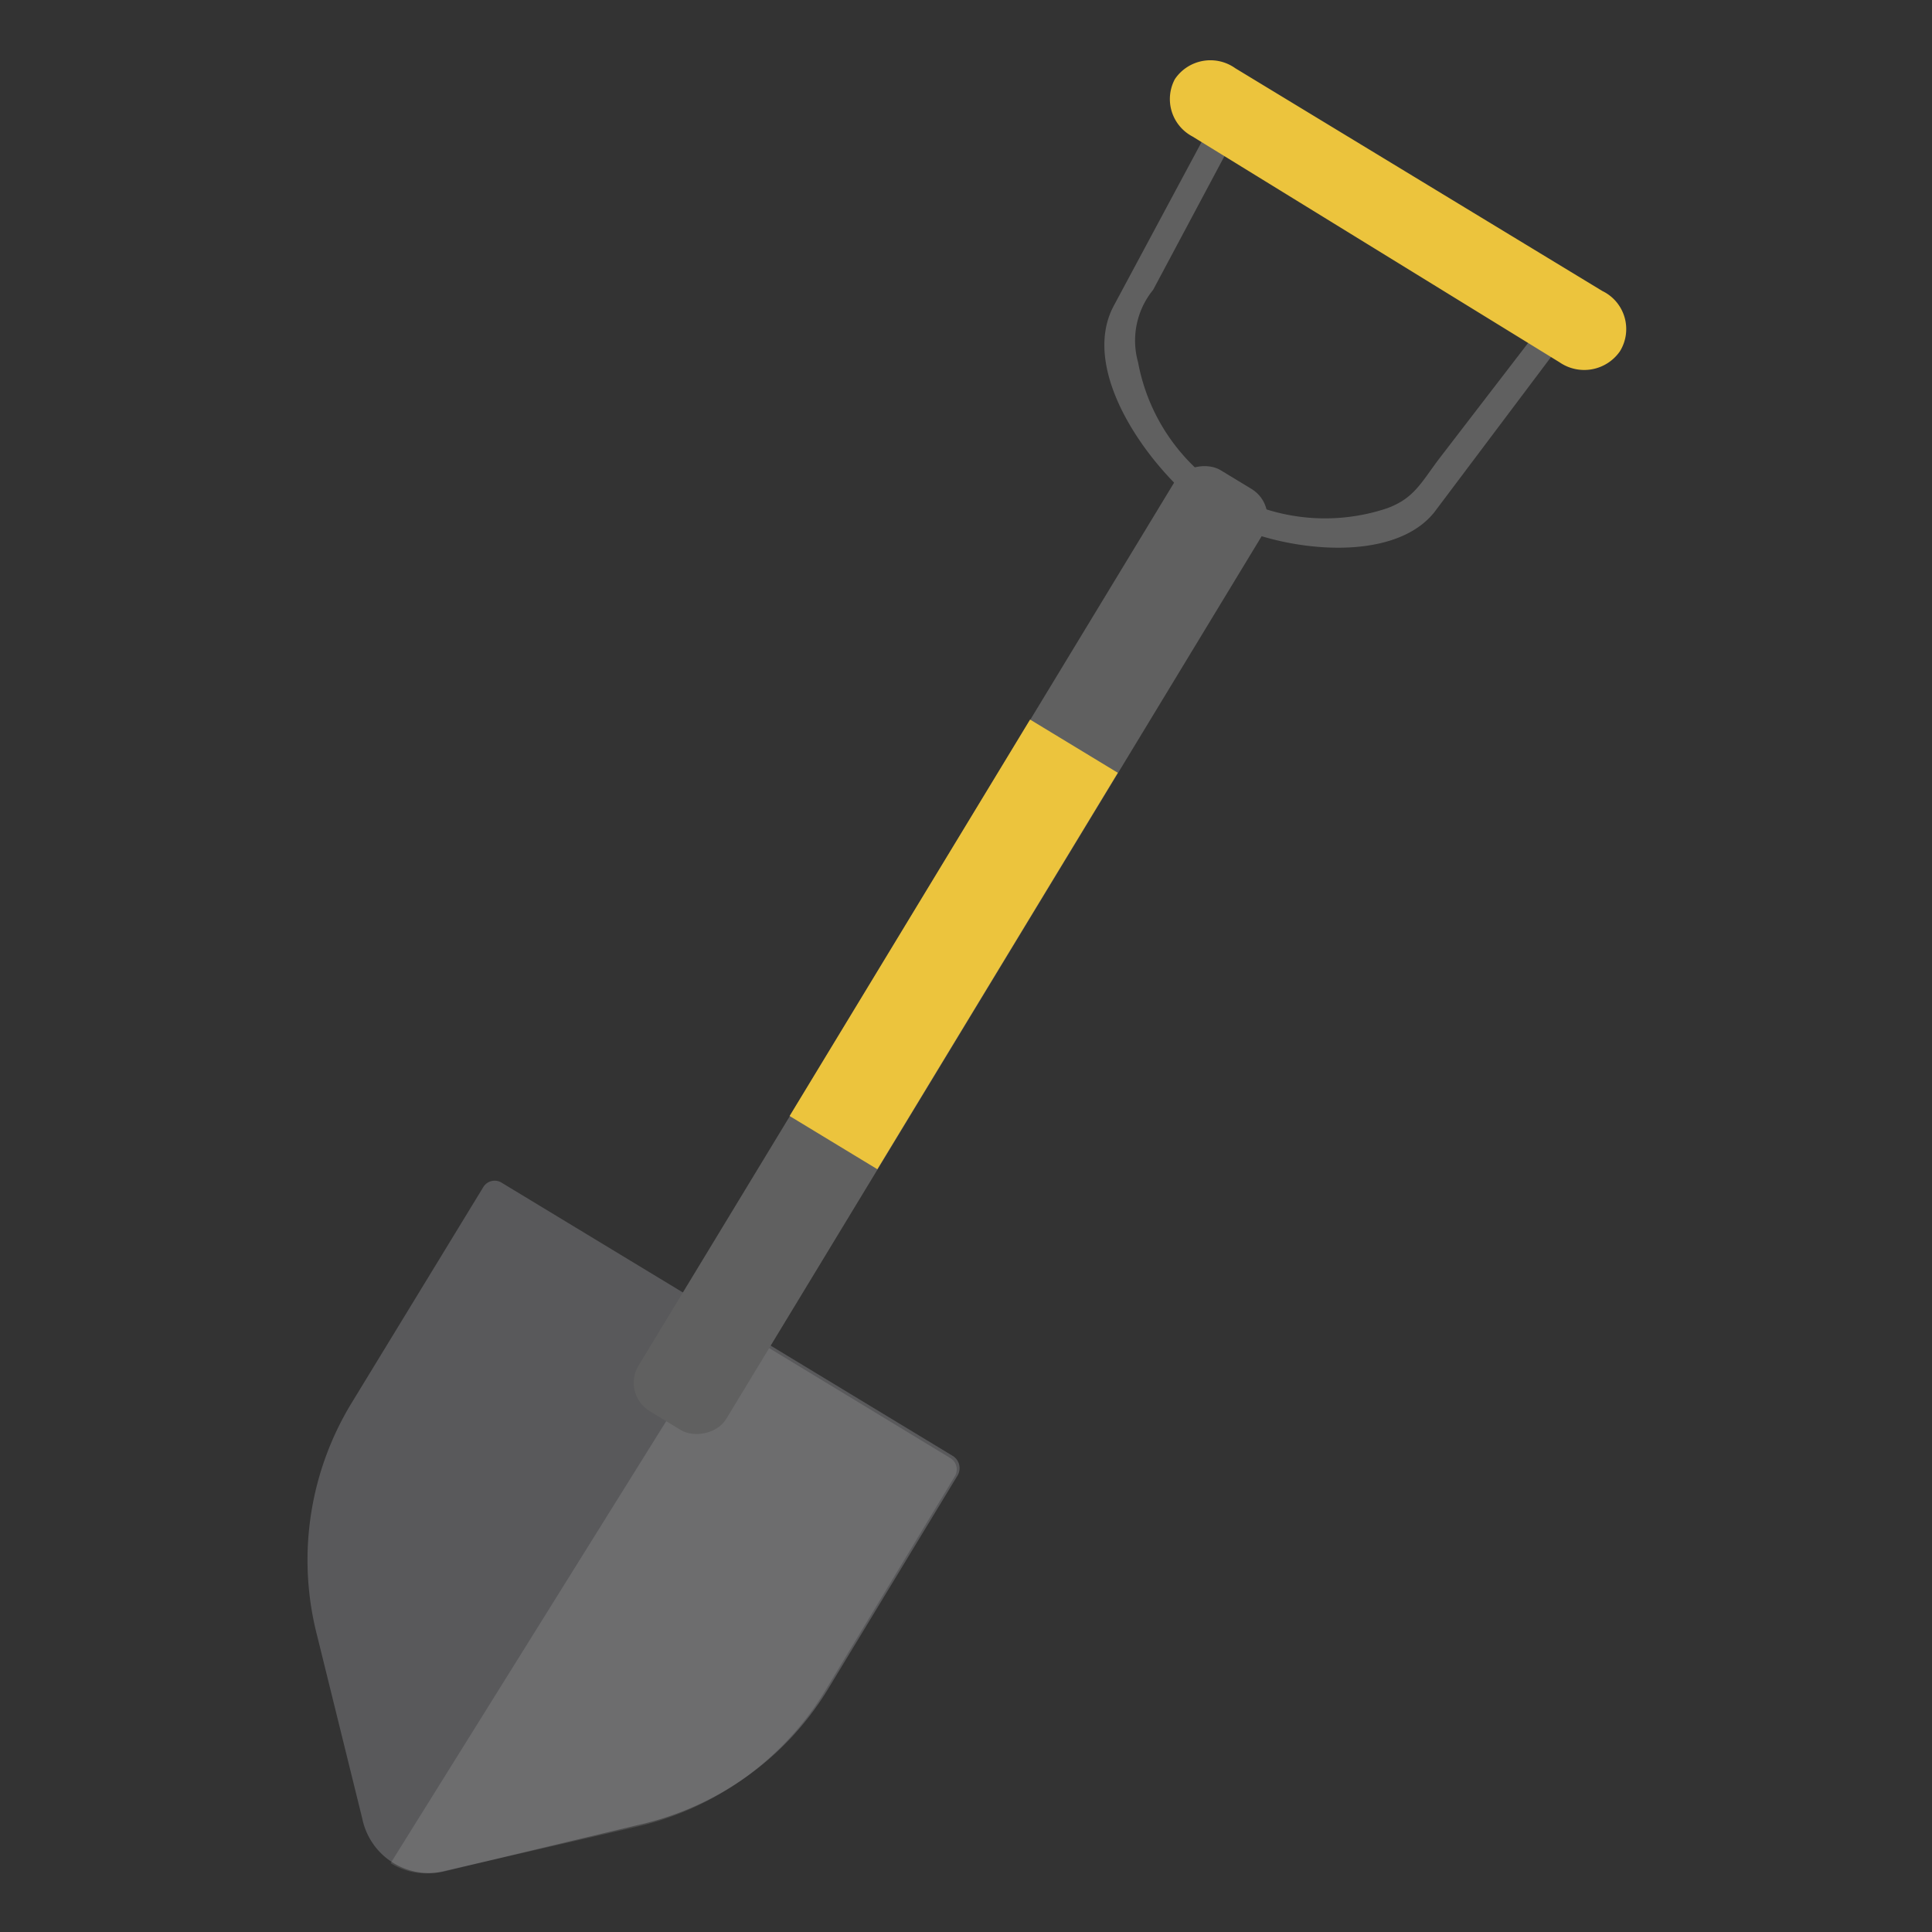 <svg xmlns="http://www.w3.org/2000/svg" xmlns:xlink="http://www.w3.org/1999/xlink" viewBox="0 0 32 32"><rect x="0" y="0" width="32" height="32" fill="#333333" stroke="none"/><defs><style>.cls-1{fill:none;}.cls-2{clip-path:url(#clip-path);}.cls-3{fill:#005400;}.cls-4{fill:url(#linear-gradient);}.cls-5{fill:url(#linear-gradient-2);}.cls-6{fill:url(#linear-gradient-3);}.cls-7{fill:url(#linear-gradient-4);}.cls-8{fill:url(#linear-gradient-5);}.cls-9{fill:url(#linear-gradient-6);}.cls-10{fill:url(#linear-gradient-7);}.cls-11{fill:url(#linear-gradient-8);}.cls-12{fill:url(#linear-gradient-9);}.cls-13{fill:url(#linear-gradient-10);}.cls-14{fill:url(#linear-gradient-11);}.cls-15{fill:url(#linear-gradient-12);}.cls-16{fill:url(#linear-gradient-13);}.cls-17{fill:url(#linear-gradient-14);}.cls-18{fill:url(#linear-gradient-15);}.cls-19{fill:url(#linear-gradient-16);}.cls-20{fill:url(#linear-gradient-17);}.cls-21{fill:url(#linear-gradient-18);}.cls-22{fill:url(#linear-gradient-19);}.cls-23{fill:url(#linear-gradient-20);}.cls-24{fill:url(#linear-gradient-21);}.cls-25{fill:url(#linear-gradient-22);}.cls-26{fill:url(#linear-gradient-23);}.cls-27{fill:url(#linear-gradient-24);}.cls-28{fill:url(#linear-gradient-25);}.cls-29{fill:url(#linear-gradient-26);}.cls-30{fill:url(#linear-gradient-27);}.cls-31{fill:url(#linear-gradient-28);}.cls-32{fill:url(#linear-gradient-29);}.cls-33{fill:url(#linear-gradient-30);}.cls-34{fill:url(#linear-gradient-31);}.cls-35{fill:url(#linear-gradient-32);}.cls-36{fill:url(#linear-gradient-33);}.cls-37{fill:url(#linear-gradient-34);}.cls-38{fill:url(#linear-gradient-35);}.cls-39{fill:url(#linear-gradient-36);}.cls-40{fill:url(#linear-gradient-37);}.cls-41{fill:url(#linear-gradient-38);}.cls-42{fill:url(#linear-gradient-39);}.cls-43{fill:url(#linear-gradient-40);}.cls-44{fill:url(#linear-gradient-41);}.cls-45{fill:url(#linear-gradient-42);}.cls-46{fill:url(#linear-gradient-43);}.cls-47{fill:url(#linear-gradient-44);}.cls-48{fill:url(#linear-gradient-45);}.cls-49{fill:url(#linear-gradient-46);}.cls-50{fill:url(#linear-gradient-47);}.cls-51{fill:url(#linear-gradient-48);}.cls-52{fill:url(#linear-gradient-49);}.cls-53{fill:url(#linear-gradient-50);}.cls-54{fill:url(#linear-gradient-51);}.cls-55{fill:url(#linear-gradient-52);}.cls-56{fill:url(#linear-gradient-53);}.cls-57{fill:url(#linear-gradient-54);}.cls-58{fill:url(#linear-gradient-55);}.cls-59{fill:url(#linear-gradient-56);}.cls-60{fill:url(#linear-gradient-57);}.cls-61{fill:url(#linear-gradient-58);}.cls-62{fill:url(#linear-gradient-59);}.cls-63{fill:url(#linear-gradient-60);}.cls-64{fill:url(#linear-gradient-61);}.cls-65{fill:url(#linear-gradient-62);}.cls-66{fill:url(#linear-gradient-63);}.cls-67{fill:url(#linear-gradient-64);}.cls-68{fill:url(#linear-gradient-65);}.cls-69{fill:url(#linear-gradient-66);}.cls-70{fill:url(#linear-gradient-67);}.cls-71{fill:url(#linear-gradient-68);}.cls-72{fill:url(#linear-gradient-69);}.cls-73{fill:url(#linear-gradient-70);}.cls-74{fill:url(#linear-gradient-71);}.cls-75{fill:url(#linear-gradient-72);}.cls-76{fill:url(#linear-gradient-73);}.cls-77{fill:url(#linear-gradient-74);}.cls-78{fill:url(#linear-gradient-75);}.cls-79{fill:url(#linear-gradient-76);}.cls-80{fill:url(#linear-gradient-77);}.cls-81{fill:url(#linear-gradient-78);}.cls-82{fill:url(#linear-gradient-79);}.cls-83{fill:url(#linear-gradient-80);}.cls-84{fill:url(#linear-gradient-81);}.cls-85{fill:url(#linear-gradient-82);}.cls-86{fill:url(#linear-gradient-83);}.cls-87{fill:url(#linear-gradient-84);}.cls-88{fill:url(#linear-gradient-85);}.cls-89{fill:url(#linear-gradient-86);}.cls-90{fill:url(#linear-gradient-87);}.cls-91{fill:url(#linear-gradient-88);}.cls-92{fill:url(#linear-gradient-89);}.cls-93{fill:url(#linear-gradient-90);}.cls-94{fill:url(#linear-gradient-91);}.cls-95{fill:url(#linear-gradient-92);}.cls-96{fill:url(#linear-gradient-93);}.cls-97{fill:url(#linear-gradient-94);}.cls-98{fill:url(#linear-gradient-95);}.cls-99{fill:url(#linear-gradient-96);}.cls-100{fill:url(#linear-gradient-97);}.cls-101{fill:url(#linear-gradient-98);}.cls-102{fill:url(#linear-gradient-99);}.cls-103{fill:url(#linear-gradient-100);}.cls-104{fill:url(#linear-gradient-101);}.cls-105{fill:url(#linear-gradient-102);}.cls-106{fill:url(#linear-gradient-103);}.cls-107{fill:url(#linear-gradient-104);}.cls-108{fill:url(#linear-gradient-105);}.cls-109{fill:url(#linear-gradient-106);}.cls-110{fill:url(#linear-gradient-107);}.cls-111{fill:url(#linear-gradient-108);}.cls-112{fill:url(#linear-gradient-109);}.cls-113{fill:url(#linear-gradient-110);}.cls-114{fill:url(#linear-gradient-111);}.cls-115{fill:url(#linear-gradient-112);}.cls-116{fill:url(#linear-gradient-113);}.cls-117{fill:url(#linear-gradient-114);}.cls-118{fill:url(#linear-gradient-115);}.cls-119{fill:url(#linear-gradient-116);}.cls-120{fill:url(#linear-gradient-117);}.cls-121{fill:url(#linear-gradient-118);}.cls-122{fill:url(#linear-gradient-119);}.cls-123{fill:url(#linear-gradient-120);}.cls-124{fill:url(#linear-gradient-121);}.cls-125{fill:url(#linear-gradient-122);}.cls-126{fill:url(#linear-gradient-123);}.cls-127{fill:url(#linear-gradient-124);}.cls-128{fill:url(#linear-gradient-125);}.cls-129{fill:url(#linear-gradient-126);}.cls-130{fill:url(#linear-gradient-127);}.cls-131{fill:url(#linear-gradient-128);}.cls-132{fill:url(#linear-gradient-129);}.cls-133{fill:url(#linear-gradient-130);}.cls-134{fill:url(#linear-gradient-131);}.cls-135{fill:url(#linear-gradient-132);}.cls-136{fill:url(#linear-gradient-133);}.cls-137{fill:url(#linear-gradient-134);}.cls-138{fill:url(#linear-gradient-135);}.cls-139{fill:url(#linear-gradient-136);}.cls-140{fill:url(#linear-gradient-137);}.cls-141{fill:url(#linear-gradient-138);}.cls-142{fill:url(#linear-gradient-139);}.cls-143{fill:url(#linear-gradient-140);}.cls-144{fill:url(#linear-gradient-141);}.cls-145{fill:url(#linear-gradient-142);}.cls-146{fill:url(#linear-gradient-143);}.cls-147{fill:url(#linear-gradient-144);}.cls-148{fill:url(#linear-gradient-145);}.cls-149{fill:url(#linear-gradient-146);}.cls-150{fill:url(#linear-gradient-147);}.cls-151{fill:url(#linear-gradient-148);}.cls-152{fill:url(#linear-gradient-149);}.cls-153{fill:url(#linear-gradient-150);}.cls-154{fill:url(#linear-gradient-151);}.cls-155{fill:url(#linear-gradient-152);}.cls-156{fill:url(#linear-gradient-153);}.cls-157{fill:url(#linear-gradient-154);}.cls-158{fill:url(#linear-gradient-155);}.cls-159{fill:url(#linear-gradient-156);}.cls-160{fill:url(#linear-gradient-157);}.cls-161{fill:url(#linear-gradient-158);}.cls-162{fill:url(#linear-gradient-159);}.cls-163{fill:url(#linear-gradient-160);}.cls-164{fill:url(#linear-gradient-161);}.cls-165{fill:url(#linear-gradient-162);}.cls-166{fill:url(#linear-gradient-163);}.cls-167{fill:url(#linear-gradient-164);}.cls-168{fill:url(#linear-gradient-165);}.cls-169{fill:url(#linear-gradient-166);}.cls-170{fill:url(#linear-gradient-167);}.cls-171{fill:url(#linear-gradient-168);}.cls-172{fill:url(#linear-gradient-169);}.cls-173{fill:url(#linear-gradient-170);}.cls-174{fill:url(#linear-gradient-171);}.cls-175{fill:url(#linear-gradient-172);}.cls-176{fill:url(#linear-gradient-173);}.cls-177{fill:url(#linear-gradient-174);}.cls-178{fill:url(#linear-gradient-175);}.cls-179{fill:url(#linear-gradient-176);}.cls-180{fill:url(#linear-gradient-177);}.cls-181{fill:url(#linear-gradient-178);}.cls-182{fill:url(#linear-gradient-179);}.cls-183{fill:url(#linear-gradient-180);}.cls-184{fill:url(#linear-gradient-181);}.cls-185{fill:url(#linear-gradient-182);}.cls-186{fill:url(#linear-gradient-183);}.cls-187{fill:url(#linear-gradient-184);}.cls-188{fill:url(#linear-gradient-185);}.cls-189{fill:url(#linear-gradient-186);}.cls-190{fill:url(#linear-gradient-187);}.cls-191{fill:url(#linear-gradient-188);}.cls-192{fill:url(#linear-gradient-189);}.cls-193{fill:url(#linear-gradient-190);}.cls-194{fill:url(#linear-gradient-191);}.cls-195{fill:url(#linear-gradient-192);}.cls-196{fill:url(#linear-gradient-193);}.cls-197{fill:#59595b;}.cls-198{fill:#fff;opacity:0.12;}.cls-199{fill:#606060;}.cls-200{fill:#ecc43d;}</style><clipPath id="clip-path"><rect class="cls-1" x="-100" y="52" width="32" height="32"/></clipPath><linearGradient id="linear-gradient" x1="-152.87" y1="4.45" x2="-162.2" y2="-2.14" gradientTransform="matrix(-1, 0, 0, 1, -119.3, 0)" gradientUnits="userSpaceOnUse"><stop offset="0" stop-color="#1b5911"/><stop offset="1" stop-color="#75c00a"/></linearGradient><linearGradient id="linear-gradient-2" x1="-153.17" y1="4.87" x2="-162.5" y2="-1.72" gradientTransform="matrix(-1, 0, 0, 1, -119.3, 0)" gradientUnits="userSpaceOnUse"><stop offset="0" stop-color="#448b18"/><stop offset="1" stop-color="#93e83c"/></linearGradient><linearGradient id="linear-gradient-3" x1="-139.58" y1="-4.49" x2="-146.68" y2="-15.95" xlink:href="#linear-gradient"/><linearGradient id="linear-gradient-4" x1="-140.06" y1="-4.2" x2="-147.15" y2="-15.66" xlink:href="#linear-gradient-2"/><linearGradient id="linear-gradient-5" x1="-115.48" y1="-4.35" x2="-111.12" y2="-12.26" xlink:href="#linear-gradient"/><linearGradient id="linear-gradient-6" x1="-115.82" y1="-4.55" x2="-111.46" y2="-12.45" xlink:href="#linear-gradient-2"/><linearGradient id="linear-gradient-7" x1="-510.67" y1="-65.55" x2="-495.43" y2="-65.55" gradientTransform="translate(539.33 -80.51) rotate(-15.66)" gradientUnits="userSpaceOnUse"><stop offset="0" stop-color="#17691b"/><stop offset="1" stop-color="#75c00a"/></linearGradient><linearGradient id="linear-gradient-8" x1="-510.78" y1="-65.61" x2="-495.43" y2="-65.61" gradientTransform="translate(539.33 -80.51) rotate(-15.66)" gradientUnits="userSpaceOnUse"><stop offset="0" stop-color="#448b16"/><stop offset="1" stop-color="#93e83c"/></linearGradient><linearGradient id="linear-gradient-9" x1="-151.21" y1="13.16" x2="-153.69" y2="-1.62" gradientTransform="matrix(-1, 0, 0, 1, -119.3, 0)" xlink:href="#linear-gradient-7"/><linearGradient id="linear-gradient-10" x1="-150.04" y1="3.89" x2="-154.87" y2="-10.38" gradientTransform="matrix(-1, 0, 0, 1, -119.3, 0)" xlink:href="#linear-gradient-8"/><linearGradient id="linear-gradient-11" x1="-149.48" y1="4.39" x2="-159.73" y2="-12.76" gradientTransform="matrix(-1, 0, 0, 1, -119.3, 0)" xlink:href="#linear-gradient-7"/><linearGradient id="linear-gradient-12" x1="-149.84" y1="4.61" x2="-160.09" y2="-12.54" gradientTransform="matrix(-1, 0, 0, 1, -119.3, 0)" xlink:href="#linear-gradient-8"/><linearGradient id="linear-gradient-13" x1="-152.33" y1="23.95" x2="-140.25" y2="10.62" gradientTransform="matrix(-1, 0, 0, 1, -119.3, 0)" xlink:href="#linear-gradient-7"/><linearGradient id="linear-gradient-14" x1="-152.59" y1="23.71" x2="-140.52" y2="10.38" gradientTransform="matrix(-1, 0, 0, 1, -119.3, 0)" xlink:href="#linear-gradient-8"/><linearGradient id="linear-gradient-15" x1="-139.95" y1="-6.26" x2="-133.18" y2="-6.26" gradientTransform="matrix(-1, 0, 0, 1, -119.3, 0)" xlink:href="#linear-gradient-7"/><linearGradient id="linear-gradient-16" x1="-139.95" y1="-6.26" x2="-133.18" y2="-6.26" gradientTransform="matrix(-1, 0, 0, 1, -119.3, 0)" xlink:href="#linear-gradient-8"/><linearGradient id="linear-gradient-17" x1="-143.99" y1="-6.5" x2="-127.58" y2="-6.5" gradientTransform="matrix(-1, 0, 0, 1, -119.3, 0)" xlink:href="#linear-gradient-7"/><linearGradient id="linear-gradient-18" x1="-143.99" y1="-6.5" x2="-127.58" y2="-6.5" gradientTransform="matrix(-1, 0, 0, 1, -119.3, 0)" xlink:href="#linear-gradient-8"/><linearGradient id="linear-gradient-19" x1="-110.82" y1="-27.19" x2="-116.28" y2="-42.11" gradientTransform="matrix(-0.99, 0.17, 0.17, 0.99, -81.21, 43.74)" xlink:href="#linear-gradient-7"/><linearGradient id="linear-gradient-20" x1="-110.82" y1="-27.19" x2="-116.28" y2="-42.11" gradientTransform="matrix(-0.99, 0.17, 0.17, 0.99, -81.21, 43.74)" xlink:href="#linear-gradient-8"/><linearGradient id="linear-gradient-21" x1="-149.91" y1="-2.14" x2="-155.98" y2="-7.82" gradientTransform="matrix(-1, 0, 0, 1, -119.3, 0)" xlink:href="#linear-gradient-7"/><linearGradient id="linear-gradient-22" x1="-149.67" y1="-2.39" x2="-155.74" y2="-8.07" gradientTransform="matrix(-1, 0, 0, 1, -119.3, 0)" xlink:href="#linear-gradient-8"/><linearGradient id="linear-gradient-23" x1="-147.78" y1="8.53" x2="-150.26" y2="-6.26" gradientTransform="matrix(-1, 0, 0, 1, -119.3, 0)" xlink:href="#linear-gradient-7"/><linearGradient id="linear-gradient-24" x1="-147.67" y1="7.15" x2="-152.5" y2="-7.12" gradientTransform="matrix(-1, 0, 0, 1, -119.3, 0)" xlink:href="#linear-gradient-8"/><linearGradient id="linear-gradient-25" x1="-150.14" y1="9.45" x2="-160.4" y2="-7.7" gradientTransform="matrix(-1, 0, 0, 1, -119.3, 0)" xlink:href="#linear-gradient-7"/><linearGradient id="linear-gradient-26" x1="-115.37" y1="4.88" x2="-105.53" y2="1.43" xlink:href="#linear-gradient"/><linearGradient id="linear-gradient-27" x1="-115.37" y1="4.88" x2="-105.53" y2="1.43" xlink:href="#linear-gradient-2"/><linearGradient id="linear-gradient-28" x1="-145.1" y1="0.52" x2="-146.02" y2="-7.29" xlink:href="#linear-gradient"/><linearGradient id="linear-gradient-29" x1="-144.92" y1="0.5" x2="-145.83" y2="-7.31" xlink:href="#linear-gradient-2"/><linearGradient id="linear-gradient-30" x1="-151.04" y1="5.84" x2="-162.8" y2="-1.57" xlink:href="#linear-gradient"/><linearGradient id="linear-gradient-31" x1="-151.04" y1="5.84" x2="-162.8" y2="-1.57" xlink:href="#linear-gradient-2"/><linearGradient id="linear-gradient-32" x1="-78.78" y1="-71.04" x2="-85.88" y2="-82.5" gradientTransform="matrix(-0.9, 0.44, 0.44, 0.9, -17.4, 103.37)" xlink:href="#linear-gradient"/><linearGradient id="linear-gradient-33" x1="-79.25" y1="-70.75" x2="-86.35" y2="-82.21" gradientTransform="matrix(-0.9, 0.44, 0.44, 0.9, -17.4, 103.37)" xlink:href="#linear-gradient-2"/><linearGradient id="linear-gradient-34" x1="-118.78" y1="10.18" x2="-114.42" y2="2.28" xlink:href="#linear-gradient"/><linearGradient id="linear-gradient-35" x1="-119.13" y1="9.99" x2="-114.77" y2="2.08" xlink:href="#linear-gradient-2"/><linearGradient id="linear-gradient-36" x1="-120.54" y1="5.94" x2="-110.09" y2="5.94" gradientTransform="matrix(-1, 0, 0, 1, -119.3, 0)" gradientUnits="userSpaceOnUse"><stop offset="0" stop-color="#25571d"/><stop offset="1" stop-color="#75c00a"/></linearGradient><linearGradient id="linear-gradient-37" x1="-120.54" y1="5.94" x2="-110.09" y2="5.94" gradientTransform="matrix(-1, 0, 0, 1, -119.3, 0)" gradientUnits="userSpaceOnUse"><stop offset="0" stop-color="#146300"/><stop offset="1" stop-color="#93e83c"/></linearGradient><linearGradient id="linear-gradient-38" x1="-136.41" y1="-2.08" x2="-144.32" y2="-6.34" xlink:href="#linear-gradient"/><linearGradient id="linear-gradient-39" x1="-136.41" y1="-2.08" x2="-144.32" y2="-6.34" xlink:href="#linear-gradient-2"/><linearGradient id="linear-gradient-40" x1="-135.45" y1="-8.35" x2="-143.36" y2="-12.6" xlink:href="#linear-gradient"/><linearGradient id="linear-gradient-41" x1="-135.45" y1="-8.35" x2="-143.36" y2="-12.6" xlink:href="#linear-gradient-2"/><linearGradient id="linear-gradient-42" x1="-133.6" y1="5.66" x2="-142.93" y2="-0.93" xlink:href="#linear-gradient"/><linearGradient id="linear-gradient-43" x1="-133.9" y1="6.08" x2="-143.22" y2="-0.51" xlink:href="#linear-gradient-2"/><linearGradient id="linear-gradient-44" x1="-118.31" y1="-2.64" x2="-114.15" y2="-6.8" xlink:href="#linear-gradient"/><linearGradient id="linear-gradient-45" x1="-118.31" y1="-2.64" x2="-114.15" y2="-6.8" xlink:href="#linear-gradient-2"/><linearGradient id="linear-gradient-46" x1="-87.25" y1="-27.73" x2="-86.58" y2="-38.62" gradientTransform="matrix(-0.98, 0.2, 0.2, 0.98, -76.87, 43.05)" xlink:href="#linear-gradient"/><linearGradient id="linear-gradient-47" x1="-87.25" y1="-27.73" x2="-86.58" y2="-38.62" gradientTransform="matrix(-0.98, 0.2, 0.2, 0.98, -76.87, 43.05)" xlink:href="#linear-gradient-2"/><linearGradient id="linear-gradient-48" x1="-250.09" y1="33.44" x2="-234.85" y2="33.44" gradientTransform="matrix(-0.84, -0.54, -0.54, 0.84, -179.58, -165.04)" xlink:href="#linear-gradient-7"/><linearGradient id="linear-gradient-49" x1="-250.2" y1="33.38" x2="-234.85" y2="33.38" gradientTransform="matrix(-0.84, -0.54, -0.54, 0.84, -179.58, -165.04)" xlink:href="#linear-gradient-8"/><linearGradient id="linear-gradient-50" x1="-258.67" y1="-81.34" x2="-248.84" y2="-84.79" gradientTransform="matrix(-0.68, -0.74, -0.74, 0.68, -232, -139.35)" xlink:href="#linear-gradient"/><linearGradient id="linear-gradient-51" x1="-258.67" y1="-81.34" x2="-248.84" y2="-84.79" gradientTransform="matrix(-0.68, -0.74, -0.74, 0.68, -232, -139.35)" xlink:href="#linear-gradient-2"/><linearGradient id="linear-gradient-52" x1="-188.34" y1="-17.34" x2="-187.67" y2="-28.22" gradientTransform="matrix(-0.91, -0.42, -0.42, 0.91, -171.85, -62.42)" xlink:href="#linear-gradient"/><linearGradient id="linear-gradient-53" x1="-188.34" y1="-17.34" x2="-187.67" y2="-28.22" gradientTransform="matrix(-0.91, -0.42, -0.42, 0.91, -171.85, -62.42)" xlink:href="#linear-gradient-2"/><linearGradient id="linear-gradient-54" x1="-126.5" y1="2.72" x2="-122.14" y2="-5.19" xlink:href="#linear-gradient"/><linearGradient id="linear-gradient-55" x1="-126.85" y1="2.53" x2="-122.49" y2="-5.38" xlink:href="#linear-gradient-2"/><linearGradient id="linear-gradient-56" x1="-228.76" y1="-42.16" x2="-214.36" y2="-42.16" gradientTransform="matrix(-0.72, -0.7, -0.7, 0.72, -176.94, -120.48)" xlink:href="#linear-gradient-36"/><linearGradient id="linear-gradient-57" x1="-228.76" y1="-42.16" x2="-214.36" y2="-42.16" gradientTransform="matrix(-0.72, -0.7, -0.7, 0.72, -176.94, -120.48)" xlink:href="#linear-gradient-37"/><linearGradient id="linear-gradient-58" x1="-230.85" y1="-104.05" x2="-215.82" y2="-104.05" gradientTransform="matrix(-0.5, -0.87, -0.87, 0.5, -197.41, -138.19)" xlink:href="#linear-gradient-36"/><linearGradient id="linear-gradient-59" x1="-230.85" y1="-104.05" x2="-215.82" y2="-104.05" gradientTransform="matrix(-0.5, -0.87, -0.87, 0.5, -197.41, -138.19)" xlink:href="#linear-gradient-37"/><linearGradient id="linear-gradient-60" x1="-123.98" y1="11.97" x2="-132.97" y2="-5.13" xlink:href="#linear-gradient-36"/><linearGradient id="linear-gradient-61" x1="-123.98" y1="11.97" x2="-132.97" y2="-5.13" xlink:href="#linear-gradient-37"/><linearGradient id="linear-gradient-62" x1="-127.26" y1="12.03" x2="-136.9" y2="-0.64" xlink:href="#linear-gradient-36"/><linearGradient id="linear-gradient-63" x1="-127.25" y1="12.03" x2="-136.9" y2="-0.64" xlink:href="#linear-gradient-37"/><linearGradient id="linear-gradient-64" x1="-27.38" y1="-24.4" x2="-23.74" y2="-35.55" gradientTransform="matrix(-0.86, 0.51, 0.46, 0.78, -13.1, 37.16)" xlink:href="#linear-gradient"/><linearGradient id="linear-gradient-65" x1="-27.37" y1="-24.4" x2="-23.73" y2="-35.54" gradientTransform="matrix(-0.86, 0.51, 0.46, 0.78, -13.1, 37.16)" xlink:href="#linear-gradient-2"/><linearGradient id="linear-gradient-66" x1="-121.56" y1="4.18" x2="-117.91" y2="-6.98" xlink:href="#linear-gradient"/><linearGradient id="linear-gradient-67" x1="-121.55" y1="4.18" x2="-117.9" y2="-6.98" xlink:href="#linear-gradient-2"/><linearGradient id="linear-gradient-68" x1="-174.4" y1="25.94" x2="-167.63" y2="25.94" gradientTransform="matrix(-0.96, -0.27, -0.27, 0.96, -145.86, -71.2)" xlink:href="#linear-gradient-7"/><linearGradient id="linear-gradient-69" x1="-174.4" y1="25.94" x2="-167.63" y2="25.94" gradientTransform="matrix(-0.96, -0.27, -0.27, 0.96, -145.86, -71.2)" xlink:href="#linear-gradient-8"/><linearGradient id="linear-gradient-70" x1="-78.84" y1="7.55" x2="-64.45" y2="7.55" gradientTransform="matrix(-0.88, -0.47, -0.47, 0.88, -35.64, -31.47)" xlink:href="#linear-gradient-36"/><linearGradient id="linear-gradient-71" x1="-78.84" y1="7.55" x2="-64.45" y2="7.55" gradientTransform="matrix(-0.88, -0.47, -0.47, 0.88, -35.64, -31.47)" xlink:href="#linear-gradient-37"/><linearGradient id="linear-gradient-72" x1="100.65" y1="15.86" x2="91.62" y2="-1.31" gradientTransform="matrix(-1, 0, 0, 1, 101.13, 0)" xlink:href="#linear-gradient-36"/><linearGradient id="linear-gradient-73" x1="100.65" y1="15.86" x2="91.62" y2="-1.31" gradientTransform="matrix(-1, 0, 0, 1, 101.13, 0)" xlink:href="#linear-gradient-37"/><linearGradient id="linear-gradient-74" x1="-10.78" y1="58.11" x2="-19.8" y2="40.94" gradientTransform="matrix(-0.95, -0.32, -0.32, 0.95, 35.86, -38.55)" xlink:href="#linear-gradient-36"/><linearGradient id="linear-gradient-75" x1="-10.78" y1="58.11" x2="-19.8" y2="40.94" gradientTransform="matrix(-0.95, -0.32, -0.32, 0.95, 35.86, -38.55)" xlink:href="#linear-gradient-37"/><linearGradient id="linear-gradient-76" x1="-54.21" y1="69.23" x2="-63.23" y2="52.06" gradientTransform="matrix(-0.89, -0.46, -0.46, 0.89, 11.33, -63.96)" xlink:href="#linear-gradient-36"/><linearGradient id="linear-gradient-77" x1="-54.21" y1="69.23" x2="-63.23" y2="52.06" gradientTransform="matrix(-0.89, -0.46, -0.46, 0.89, 11.33, -63.96)" xlink:href="#linear-gradient-37"/><linearGradient id="linear-gradient-78" x1="97.88" y1="16.84" x2="88.17" y2="4.08" gradientTransform="matrix(-1, 0, 0, 1, 101.13, 0)" xlink:href="#linear-gradient-36"/><linearGradient id="linear-gradient-79" x1="97.88" y1="16.84" x2="88.17" y2="4.08" gradientTransform="matrix(-1, 0, 0, 1, 101.13, 0)" xlink:href="#linear-gradient-37"/><linearGradient id="linear-gradient-80" x1="71.94" y1="15.9" x2="62.23" y2="3.14" gradientTransform="matrix(-1, 0, 0, 1, 101.13, 0)" xlink:href="#linear-gradient-36"/><linearGradient id="linear-gradient-81" x1="71.94" y1="15.9" x2="62.23" y2="3.14" gradientTransform="matrix(-1, 0, 0, 1, 101.13, 0)" xlink:href="#linear-gradient-37"/><linearGradient id="linear-gradient-82" x1="178.89" y1="-43.54" x2="169.18" y2="-56.3" gradientTransform="matrix(-0.95, 0.31, 0.31, 0.95, 194.49, 3.09)" xlink:href="#linear-gradient-36"/><linearGradient id="linear-gradient-83" x1="178.89" y1="-43.54" x2="169.18" y2="-56.3" gradientTransform="matrix(-0.95, 0.31, 0.31, 0.95, 194.49, 3.09)" xlink:href="#linear-gradient-37"/><linearGradient id="linear-gradient-84" x1="167.88" y1="1.39" x2="171.53" y2="-9.76" gradientTransform="matrix(-0.98, 0.22, 0.2, 0.88, 160.75, -29.13)" xlink:href="#linear-gradient"/><linearGradient id="linear-gradient-85" x1="167.89" y1="1.39" x2="171.54" y2="-9.76" gradientTransform="matrix(-0.98, 0.22, 0.2, 0.88, 160.75, -29.13)" xlink:href="#linear-gradient-2"/><linearGradient id="linear-gradient-86" x1="90.09" y1="8.27" x2="93.74" y2="-2.88" gradientTransform="matrix(-1, 0, 0, 1, 101.13, 0)" xlink:href="#linear-gradient"/><linearGradient id="linear-gradient-87" x1="90.1" y1="8.27" x2="93.75" y2="-2.88" gradientTransform="matrix(-1, 0, 0, 1, 101.13, 0)" xlink:href="#linear-gradient-2"/><linearGradient id="linear-gradient-88" x1="83.41" y1="8.43" x2="87.06" y2="-2.72" gradientTransform="matrix(-1, 0, 0, 1, 101.13, 0)" xlink:href="#linear-gradient"/><linearGradient id="linear-gradient-89" x1="83.42" y1="8.43" x2="87.07" y2="-2.72" gradientTransform="matrix(-1, 0, 0, 1, 101.13, 0)" xlink:href="#linear-gradient-2"/><linearGradient id="linear-gradient-90" x1="78.08" y1="9" x2="81.3" y2="-0.85" gradientTransform="matrix(-1, 0, 0, 1, 101.13, 0)" xlink:href="#linear-gradient"/><linearGradient id="linear-gradient-91" x1="78.09" y1="9" x2="81.32" y2="-0.85" gradientTransform="matrix(-1, 0, 0, 1, 101.13, 0)" xlink:href="#linear-gradient-2"/><linearGradient id="linear-gradient-92" x1="111.89" y1="24.15" x2="102.18" y2="11.39" gradientTransform="matrix(-1, 0, 0, 1, 101.13, 0)" xlink:href="#linear-gradient-36"/><linearGradient id="linear-gradient-93" x1="111.89" y1="24.15" x2="102.18" y2="11.39" gradientTransform="matrix(-1, 0, 0, 1, 101.13, 0)" xlink:href="#linear-gradient-37"/><linearGradient id="linear-gradient-94" x1="197.53" y1="-42.53" x2="187.82" y2="-55.29" gradientTransform="matrix(-0.95, 0.31, 0.31, 0.95, 194.49, 3.09)" xlink:href="#linear-gradient-36"/><linearGradient id="linear-gradient-95" x1="197.54" y1="-42.53" x2="187.83" y2="-55.29" gradientTransform="matrix(-0.95, 0.31, 0.31, 0.95, 194.49, 3.09)" xlink:href="#linear-gradient-37"/><linearGradient id="linear-gradient-96" x1="-57.61" y1="27.17" x2="-43.22" y2="27.17" gradientTransform="matrix(-0.88, -0.47, -0.47, 0.88, -35.64, -31.47)" xlink:href="#linear-gradient-36"/><linearGradient id="linear-gradient-97" x1="-57.61" y1="27.17" x2="-43.22" y2="27.17" gradientTransform="matrix(-0.88, -0.47, -0.47, 0.88, -35.64, -31.47)" xlink:href="#linear-gradient-37"/><linearGradient id="linear-gradient-98" x1="-87.25" y1="10.93" x2="-72.86" y2="10.93" gradientTransform="matrix(-0.88, -0.47, -0.47, 0.88, -35.64, -31.47)" xlink:href="#linear-gradient-36"/><linearGradient id="linear-gradient-99" x1="-87.25" y1="10.93" x2="-72.86" y2="10.93" gradientTransform="matrix(-0.88, -0.47, -0.47, 0.88, -35.64, -31.47)" xlink:href="#linear-gradient-37"/><linearGradient id="linear-gradient-100" x1="94.84" y1="22.81" x2="85.81" y2="5.64" gradientTransform="matrix(-1, 0, 0, 1, 101.13, 0)" xlink:href="#linear-gradient-36"/><linearGradient id="linear-gradient-101" x1="94.84" y1="22.81" x2="85.81" y2="5.64" gradientTransform="matrix(-1, 0, 0, 1, 101.13, 0)" xlink:href="#linear-gradient-37"/><linearGradient id="linear-gradient-102" x1="-11.5" y1="64.48" x2="-20.53" y2="47.3" gradientTransform="matrix(-0.95, -0.32, -0.32, 0.95, 35.86, -38.55)" xlink:href="#linear-gradient-36"/><linearGradient id="linear-gradient-103" x1="-11.5" y1="64.48" x2="-20.53" y2="47.3" gradientTransform="matrix(-0.95, -0.32, -0.32, 0.95, 35.86, -38.55)" xlink:href="#linear-gradient-37"/><linearGradient id="linear-gradient-104" x1="-55.92" y1="75.41" x2="-64.95" y2="58.23" gradientTransform="matrix(-0.89, -0.46, -0.46, 0.89, 11.33, -63.96)" xlink:href="#linear-gradient-36"/><linearGradient id="linear-gradient-105" x1="-55.92" y1="75.41" x2="-64.95" y2="58.23" gradientTransform="matrix(-0.89, -0.46, -0.46, 0.89, 11.33, -63.96)" xlink:href="#linear-gradient-37"/><linearGradient id="linear-gradient-106" x1="92.06" y1="23.78" x2="82.35" y2="11.03" gradientTransform="matrix(-1, 0, 0, 1, 101.13, 0)" xlink:href="#linear-gradient-36"/><linearGradient id="linear-gradient-107" x1="92.07" y1="23.78" x2="82.36" y2="11.02" gradientTransform="matrix(-1, 0, 0, 1, 101.13, 0)" xlink:href="#linear-gradient-37"/><linearGradient id="linear-gradient-108" x1="70.34" y1="25.68" x2="60.63" y2="12.92" gradientTransform="matrix(-1, 0, 0, 1, 101.13, 0)" xlink:href="#linear-gradient-36"/><linearGradient id="linear-gradient-109" x1="70.34" y1="25.68" x2="60.63" y2="12.92" gradientTransform="matrix(-1, 0, 0, 1, 101.13, 0)" xlink:href="#linear-gradient-37"/><linearGradient id="linear-gradient-110" x1="175.53" y1="-35.13" x2="165.82" y2="-47.89" gradientTransform="matrix(-0.95, 0.31, 0.31, 0.95, 194.49, 3.09)" xlink:href="#linear-gradient-36"/><linearGradient id="linear-gradient-111" x1="175.53" y1="-35.13" x2="165.82" y2="-47.89" gradientTransform="matrix(-0.95, 0.31, 0.31, 0.95, 194.49, 3.09)" xlink:href="#linear-gradient-37"/><linearGradient id="linear-gradient-112" x1="163.74" y1="10.28" x2="167.39" y2="-0.87" gradientTransform="matrix(-0.98, 0.22, 0.2, 0.88, 160.75, -29.13)" xlink:href="#linear-gradient"/><linearGradient id="linear-gradient-113" x1="163.75" y1="10.28" x2="167.4" y2="-0.87" gradientTransform="matrix(-0.98, 0.22, 0.2, 0.88, 160.75, -29.13)" xlink:href="#linear-gradient-2"/><linearGradient id="linear-gradient-114" x1="84.27" y1="15.21" x2="87.92" y2="4.06" gradientTransform="matrix(-1, 0, 0, 1, 101.13, 0)" xlink:href="#linear-gradient"/><linearGradient id="linear-gradient-115" x1="84.28" y1="15.22" x2="87.93" y2="4.06" gradientTransform="matrix(-1, 0, 0, 1, 101.13, 0)" xlink:href="#linear-gradient-2"/><linearGradient id="linear-gradient-116" x1="77.6" y1="15.37" x2="81.25" y2="4.22" gradientTransform="matrix(-1, 0, 0, 1, 101.13, 0)" xlink:href="#linear-gradient"/><linearGradient id="linear-gradient-117" x1="77.61" y1="15.38" x2="81.26" y2="4.22" gradientTransform="matrix(-1, 0, 0, 1, 101.13, 0)" xlink:href="#linear-gradient-2"/><linearGradient id="linear-gradient-118" x1="72.27" y1="15.94" x2="75.49" y2="6.09" gradientTransform="matrix(-1, 0, 0, 1, 101.13, 0)" xlink:href="#linear-gradient"/><linearGradient id="linear-gradient-119" x1="72.28" y1="15.95" x2="75.5" y2="6.1" gradientTransform="matrix(-1, 0, 0, 1, 101.13, 0)" xlink:href="#linear-gradient-2"/><linearGradient id="linear-gradient-120" x1="-73.76" y1="21.64" x2="-59.37" y2="21.64" gradientTransform="matrix(-0.88, -0.47, -0.47, 0.88, -35.64, -31.47)" xlink:href="#linear-gradient-36"/><linearGradient id="linear-gradient-121" x1="-73.76" y1="21.64" x2="-59.37" y2="21.64" gradientTransform="matrix(-0.88, -0.47, -0.47, 0.88, -35.64, -31.47)" xlink:href="#linear-gradient-37"/><linearGradient id="linear-gradient-122" x1="111.79" y1="25.88" x2="102.76" y2="8.71" gradientTransform="matrix(-1, 0, 0, 1, 101.13, 0)" xlink:href="#linear-gradient-36"/><linearGradient id="linear-gradient-123" x1="111.79" y1="25.88" x2="102.76" y2="8.71" gradientTransform="matrix(-1, 0, 0, 1, 101.13, 0)" xlink:href="#linear-gradient-37"/><linearGradient id="linear-gradient-124" x1="-6.5" y1="67.11" x2="-15.53" y2="49.94" gradientTransform="matrix(-0.95, -0.32, -0.32, 0.95, 35.86, -38.55)" xlink:href="#linear-gradient-36"/><linearGradient id="linear-gradient-125" x1="-6.5" y1="67.11" x2="-15.53" y2="49.94" gradientTransform="matrix(-0.95, -0.32, -0.32, 0.95, 35.86, -38.55)" xlink:href="#linear-gradient-37"/><linearGradient id="linear-gradient-126" x1="-51.39" y1="78.79" x2="-60.42" y2="61.62" gradientTransform="matrix(-0.89, -0.46, -0.46, 0.89, 11.33, -63.96)" xlink:href="#linear-gradient-36"/><linearGradient id="linear-gradient-127" x1="-51.39" y1="78.79" x2="-60.42" y2="61.62" gradientTransform="matrix(-0.89, -0.46, -0.46, 0.89, 11.33, -63.96)" xlink:href="#linear-gradient-37"/><linearGradient id="linear-gradient-128" x1="109.01" y1="26.86" x2="99.3" y2="14.1" gradientTransform="matrix(-1, 0, 0, 1, 101.13, 0)" xlink:href="#linear-gradient-36"/><linearGradient id="linear-gradient-129" x1="109.01" y1="26.86" x2="99.3" y2="14.1" gradientTransform="matrix(-1, 0, 0, 1, 101.13, 0)" xlink:href="#linear-gradient-37"/><linearGradient id="linear-gradient-130" x1="83.07" y1="25.92" x2="73.36" y2="13.16" gradientTransform="matrix(-1, 0, 0, 1, 101.13, 0)" xlink:href="#linear-gradient-36"/><linearGradient id="linear-gradient-131" x1="83.07" y1="25.92" x2="73.36" y2="13.16" gradientTransform="matrix(-1, 0, 0, 1, 101.13, 0)" xlink:href="#linear-gradient-37"/><linearGradient id="linear-gradient-132" x1="192.59" y1="-37.49" x2="182.88" y2="-50.25" gradientTransform="matrix(-0.95, 0.31, 0.31, 0.95, 194.49, 3.09)" xlink:href="#linear-gradient-36"/><linearGradient id="linear-gradient-133" x1="192.6" y1="-37.49" x2="182.88" y2="-50.25" gradientTransform="matrix(-0.95, 0.31, 0.31, 0.95, 194.49, 3.09)" xlink:href="#linear-gradient-37"/><linearGradient id="linear-gradient-134" x1="101.22" y1="18.29" x2="104.87" y2="7.13" gradientTransform="matrix(-1, 0, 0, 1, 101.13, 0)" xlink:href="#linear-gradient"/><linearGradient id="linear-gradient-135" x1="101.23" y1="18.29" x2="104.88" y2="7.14" gradientTransform="matrix(-1, 0, 0, 1, 101.13, 0)" xlink:href="#linear-gradient-2"/><linearGradient id="linear-gradient-136" x1="94.55" y1="18.45" x2="98.2" y2="7.3" gradientTransform="matrix(-1, 0, 0, 1, 101.13, 0)" xlink:href="#linear-gradient"/><linearGradient id="linear-gradient-137" x1="94.56" y1="18.45" x2="98.21" y2="7.3" gradientTransform="matrix(-1, 0, 0, 1, 101.13, 0)" xlink:href="#linear-gradient-2"/><linearGradient id="linear-gradient-138" x1="89.21" y1="19.02" x2="92.44" y2="9.17" gradientTransform="matrix(-1, 0, 0, 1, 101.13, 0)" xlink:href="#linear-gradient"/><linearGradient id="linear-gradient-139" x1="89.23" y1="19.02" x2="92.45" y2="9.17" gradientTransform="matrix(-1, 0, 0, 1, 101.13, 0)" xlink:href="#linear-gradient-2"/><linearGradient id="linear-gradient-140" x1="-64.98" y1="38.54" x2="-50.58" y2="38.54" gradientTransform="matrix(-0.88, -0.47, -0.47, 0.88, -35.64, -31.47)" xlink:href="#linear-gradient-36"/><linearGradient id="linear-gradient-141" x1="-64.98" y1="38.54" x2="-50.58" y2="38.54" gradientTransform="matrix(-0.88, -0.47, -0.47, 0.88, -35.64, -31.47)" xlink:href="#linear-gradient-37"/><linearGradient id="linear-gradient-142" x1="5" y1="82.28" x2="-4.03" y2="65.11" gradientTransform="matrix(-0.95, -0.32, -0.32, 0.95, 35.86, -38.55)" xlink:href="#linear-gradient-36"/><linearGradient id="linear-gradient-143" x1="5" y1="82.28" x2="-4.03" y2="65.11" gradientTransform="matrix(-0.95, -0.32, -0.32, 0.95, 35.86, -38.55)" xlink:href="#linear-gradient-37"/><linearGradient id="linear-gradient-144" x1="98.79" y1="36.66" x2="89.08" y2="23.9" gradientTransform="matrix(-1, 0, 0, 1, 101.13, 0)" xlink:href="#linear-gradient-36"/><linearGradient id="linear-gradient-145" x1="98.79" y1="36.66" x2="89.08" y2="23.9" gradientTransform="matrix(-1, 0, 0, 1, 101.13, 0)" xlink:href="#linear-gradient-37"/><linearGradient id="linear-gradient-146" x1="-125.85" y1="26.65" x2="-122.2" y2="15.5" xlink:href="#linear-gradient"/><linearGradient id="linear-gradient-147" x1="-125.84" y1="26.66" x2="-122.19" y2="15.5" xlink:href="#linear-gradient-2"/><linearGradient id="linear-gradient-148" x1="32.95" y1="-82.78" x2="36.6" y2="-93.93" gradientTransform="matrix(-0.77, 0.63, 0.63, 0.77, 75.48, 80.78)" xlink:href="#linear-gradient"/><linearGradient id="linear-gradient-149" x1="32.96" y1="-82.78" x2="36.61" y2="-93.93" gradientTransform="matrix(-0.77, 0.63, 0.63, 0.77, 75.48, 80.78)" xlink:href="#linear-gradient-2"/><linearGradient id="linear-gradient-150" x1="-44.9" y1="-54.99" x2="-41.25" y2="-66.15" gradientTransform="matrix(-0.9, 0.43, 0.43, 0.9, 9.23, 97.45)" xlink:href="#linear-gradient"/><linearGradient id="linear-gradient-151" x1="-44.89" y1="-54.99" x2="-41.24" y2="-66.14" gradientTransform="matrix(-0.9, 0.43, 0.43, 0.9, 9.23, 97.45)" xlink:href="#linear-gradient-2"/><linearGradient id="linear-gradient-152" x1="-247.69" y1="75.36" x2="-244.04" y2="64.2" gradientTransform="matrix(-0.94, -0.34, -0.34, 0.94, -174.71, -125.08)" xlink:href="#linear-gradient"/><linearGradient id="linear-gradient-153" x1="-247.68" y1="75.36" x2="-244.03" y2="64.21" gradientTransform="matrix(-0.94, -0.34, -0.34, 0.94, -174.71, -125.08)" xlink:href="#linear-gradient-2"/><linearGradient id="linear-gradient-154" x1="-244.2" y1="74.07" x2="-240.55" y2="62.92" gradientTransform="matrix(-0.94, -0.34, -0.34, 0.94, -174.71, -125.08)" xlink:href="#linear-gradient"/><linearGradient id="linear-gradient-155" x1="-244.19" y1="74.08" x2="-240.54" y2="62.92" gradientTransform="matrix(-0.94, -0.34, -0.34, 0.94, -174.71, -125.08)" xlink:href="#linear-gradient-2"/><linearGradient id="linear-gradient-156" x1="-105.14" y1="2.88" x2="-101.49" y2="-8.27" gradientTransform="matrix(-0.99, 0.11, 0.11, 0.99, -92.22, 37.57)" xlink:href="#linear-gradient"/><linearGradient id="linear-gradient-157" x1="-105.12" y1="2.89" x2="-101.47" y2="-8.27" gradientTransform="matrix(-0.99, 0.11, 0.11, 0.99, -92.22, 37.57)" xlink:href="#linear-gradient-2"/><linearGradient id="linear-gradient-158" x1="-113.18" y1="6.65" x2="-109.52" y2="-4.5" gradientTransform="matrix(-0.99, 0.11, 0.11, 0.99, -92.22, 37.57)" xlink:href="#linear-gradient"/><linearGradient id="linear-gradient-159" x1="-113.16" y1="6.65" x2="-109.51" y2="-4.5" gradientTransform="matrix(-0.99, 0.11, 0.11, 0.99, -92.22, 37.57)" xlink:href="#linear-gradient-2"/><linearGradient id="linear-gradient-160" x1="-127.3" y1="39.46" x2="-122.05" y2="19.8" xlink:href="#linear-gradient-36"/><linearGradient id="linear-gradient-161" x1="-127.5" y1="39.41" x2="-122.24" y2="19.75" xlink:href="#linear-gradient-37"/><linearGradient id="linear-gradient-162" x1="-124.03" y1="30.94" x2="-113.15" y2="30.94" xlink:href="#linear-gradient-36"/><linearGradient id="linear-gradient-163" x1="-124.03" y1="30.94" x2="-113.15" y2="30.94" xlink:href="#linear-gradient-37"/><linearGradient id="linear-gradient-164" x1="-123.52" y1="40.1" x2="-132.55" y2="22.93" xlink:href="#linear-gradient-36"/><linearGradient id="linear-gradient-165" x1="-123.52" y1="40.1" x2="-132.55" y2="22.93" xlink:href="#linear-gradient-37"/><linearGradient id="linear-gradient-166" x1="-127.46" y1="43.02" x2="-141.26" y2="33.96" xlink:href="#linear-gradient-36"/><linearGradient id="linear-gradient-167" x1="-127.22" y1="42.66" x2="-141.02" y2="33.59" xlink:href="#linear-gradient-37"/><linearGradient id="linear-gradient-168" x1="-131.09" y1="39.54" x2="-138.62" y2="25.15" xlink:href="#linear-gradient-36"/><linearGradient id="linear-gradient-169" x1="-130.65" y1="39.31" x2="-138.2" y2="24.91" xlink:href="#linear-gradient-37"/><linearGradient id="linear-gradient-170" x1="-133.75" y1="38.57" x2="-123.3" y2="38.57" xlink:href="#linear-gradient-36"/><linearGradient id="linear-gradient-171" x1="-133.75" y1="38.57" x2="-123.3" y2="38.57" xlink:href="#linear-gradient-37"/><linearGradient id="linear-gradient-172" x1="-123.34" y1="34.74" x2="-122.67" y2="23.86" xlink:href="#linear-gradient"/><linearGradient id="linear-gradient-173" x1="-123.34" y1="34.74" x2="-122.67" y2="23.86" xlink:href="#linear-gradient-2"/><linearGradient id="linear-gradient-174" x1="-132.65" y1="34.6" x2="-140.56" y2="30.34" xlink:href="#linear-gradient"/><linearGradient id="linear-gradient-175" x1="-132.65" y1="34.6" x2="-140.56" y2="30.34" xlink:href="#linear-gradient-2"/><linearGradient id="linear-gradient-176" x1="-141.35" y1="37.2" x2="-142.26" y2="29.39" xlink:href="#linear-gradient"/><linearGradient id="linear-gradient-177" x1="-141.16" y1="37.18" x2="-142.07" y2="29.37" xlink:href="#linear-gradient-2"/><linearGradient id="linear-gradient-178" x1="5.3" y1="-118.06" x2="-6.46" y2="-125.46" gradientTransform="matrix(-0.76, 0.65, 0.65, 0.76, 94.56, 120.5)" xlink:href="#linear-gradient"/><linearGradient id="linear-gradient-179" x1="5.3" y1="-118.06" x2="-6.46" y2="-125.46" gradientTransform="matrix(-0.76, 0.65, 0.65, 0.76, 94.56, 120.5)" xlink:href="#linear-gradient-2"/><linearGradient id="linear-gradient-180" x1="-152.65" y1="25.33" x2="-146.94" y2="25.33" gradientTransform="matrix(-1, 0, 0, 1, -119.3, 0)" xlink:href="#linear-gradient-7"/><linearGradient id="linear-gradient-181" x1="-152.65" y1="25.33" x2="-146.94" y2="25.33" gradientTransform="matrix(-1, 0, 0, 1, -119.3, 0)" xlink:href="#linear-gradient-8"/><linearGradient id="linear-gradient-182" x1="-153.18" y1="40.78" x2="-158.65" y2="25.87" gradientTransform="matrix(-1, 0, 0, 1, -119.3, 0)" xlink:href="#linear-gradient-7"/><linearGradient id="linear-gradient-183" x1="-153.18" y1="40.78" x2="-158.65" y2="25.87" gradientTransform="matrix(-1, 0, 0, 1, -119.3, 0)" xlink:href="#linear-gradient-8"/><linearGradient id="linear-gradient-184" x1="-148.85" y1="42.98" x2="-154.92" y2="37.29" gradientTransform="matrix(-1, 0, 0, 1, -119.3, 0)" xlink:href="#linear-gradient-7"/><linearGradient id="linear-gradient-185" x1="-148.62" y1="42.73" x2="-154.69" y2="37.04" gradientTransform="matrix(-1, 0, 0, 1, -119.3, 0)" xlink:href="#linear-gradient-8"/><linearGradient id="linear-gradient-186" x1="-146.28" y1="38.41" x2="-156.36" y2="28.88" gradientTransform="matrix(-1, 0, 0, 1, -119.3, 0)" xlink:href="#linear-gradient-7"/><linearGradient id="linear-gradient-187" x1="-146.28" y1="38.41" x2="-156.36" y2="28.88" gradientTransform="matrix(-1, 0, 0, 1, -119.3, 0)" xlink:href="#linear-gradient-8"/><linearGradient id="linear-gradient-188" x1="-102.37" y1="23.15" x2="-107.84" y2="8.24" gradientTransform="matrix(-0.99, 0.17, 0.17, 0.99, -81.21, 43.74)" xlink:href="#linear-gradient-7"/><linearGradient id="linear-gradient-189" x1="-102.37" y1="23.15" x2="-107.84" y2="8.24" gradientTransform="matrix(-0.99, 0.17, 0.17, 0.99, -81.21, 43.74)" xlink:href="#linear-gradient-8"/><linearGradient id="linear-gradient-190" x1="27.33" y1="-81.16" x2="30.98" y2="-92.31" gradientTransform="matrix(-0.77, 0.63, 0.63, 0.77, 75.48, 80.78)" xlink:href="#linear-gradient"/><linearGradient id="linear-gradient-191" x1="27.34" y1="-81.15" x2="30.99" y2="-92.31" gradientTransform="matrix(-0.77, 0.63, 0.63, 0.77, 75.48, 80.78)" xlink:href="#linear-gradient-2"/><linearGradient id="linear-gradient-192" x1="-523.53" y1="-145.78" x2="-508.49" y2="-145.78" gradientTransform="matrix(0.62, -0.79, 0.79, 0.62, 449.67, -277.58)" xlink:href="#linear-gradient-36"/><linearGradient id="linear-gradient-193" x1="-523.53" y1="-145.78" x2="-508.49" y2="-145.78" gradientTransform="matrix(0.62, -0.79, 0.79, 0.62, 449.67, -277.58)" xlink:href="#linear-gradient-37"/></defs><title>BM-Btn-Explore</title><g id="Mark"><g class="cls-2"><rect class="cls-3" x="-194.99" y="-33.52" width="226.49" height="226.49"/><path class="cls-4" d="M27.56,15.68C20.92,6,35.46-1.52,42.32-5.43c-5.3.3-11,3.89-14.58,7.68C24.61,5.61,21.88,13.07,27.56,15.68Z"/><path class="cls-5" d="M27.56,15.68C20.92,6,35.46-1.52,42.32-5.43,34.82-3.24,18.89,6.54,27.56,15.68Z"/><path class="cls-6" d="M14.85,3.26c5-6,10.29-12.3,14.4-18.93C25.75-14,23-10.54,20.71-7.57S15-.49,14.85,3.26Z"/><path class="cls-7" d="M14.85,3.26c5-6,10.29-12.3,14.4-18.93C23.27-10.49,18.78-3.53,14.85,3.26Z"/><path class="cls-8" d="M2.57,1c-5-3.15-8.48-7.32-12.07-12C-10.21-6.09-2.52,2.41,2.57,1Z"/><path class="cls-9" d="M2.57,1c-5-3.15-8.48-7.32-12.07-12C-8.17-5.31-2.71-.84,2.57,1Z"/><path class="cls-10" d="M43-15.35c-2.8,1.79-6.13,2.18-8.46,4.8-2.81,3.17-1.69,7-1.66,10.73C26.44-6.82,31.33-15.45,43-15.35Z"/><path class="cls-11" d="M43-15.35c-1,.67-2.88.7-4.08,1.13a12.93,12.93,0,0,0-4.73,2.75C31.05-8.4,31.26-3.6,32.92.18,26.44-6.82,30.22-15.49,43-15.35Z"/><path class="cls-12" d="M33.59,15.51C29,8.12,33,1,38.12-4.95,34.23-3.53,31.19,1.13,30.17,5,29.25,8.37,29.82,13.85,33.59,15.51Z"/><path class="cls-13" d="M32.54,7.62C27.9.23,32-6.86,37.06-12.84,30.62-8.43,26.62,1.24,32.54,7.62Z"/><path class="cls-14" d="M31.94,6.05c-.52-7.82,4.54-13.44,10.27-18-3.58.46-7,3.82-8.93,6.66S29.42,2.91,31.94,6.05Z"/><path class="cls-15" d="M31.94,6.05c-.52-7.82,4.54-13.44,10.27-18C35.35-9.16,30.18-1.39,31.94,6.05Z"/><path class="cls-16" d="M37,24.44c-8-2.82-13.81-9.28-18.38-16.21.44,4.34,4.1,8.71,7.24,11.46C28.63,22.09,33.13,25.15,37,24.44Z"/><path class="cls-17" d="M37,24.44c-8-2.82-13.81-9.28-18.38-16.21A26.21,26.21,0,0,0,37,24.44Z"/><path class="cls-18" d="M19.86,4.46c2.55-6.89-1.45-16.18-6-21.44.8,3.83,2.73,7.45,4,11.15C19-2.4,19.08,1,19.86,4.46Z"/><path class="cls-19" d="M19.86,4.46c2.55-6.89-1.45-16.18-6-21.44C17-10.61,21.39-2.88,19.86,4.46Z"/><path class="cls-20" d="M8.28-18.48c2.53,3.71,5.86,6.87,8.41,10.62,2.9,4.26,4.9,9.25,8,13.34C24.37.39,21.47-4.86,18.58-8.94,16.06-12.51,12.49-16.85,8.28-18.48Z"/><path class="cls-21" d="M8.28-18.48C9.2-17.14,11-16,12.11-14.82a55.55,55.55,0,0,1,5,6A52.61,52.61,0,0,1,24.69,5.48C24.37.39,21.47-4.86,18.58-8.94,16.06-12.51,12.49-16.85,8.28-18.48Z"/><path class="cls-22" d="M29.81-20.39c-6.71,3.31-9,13.63-8.37,20.44C23-3.53,23.58-7.56,24.83-11.26,26-14.76,28-17.29,29.81-20.39Z"/><path class="cls-23" d="M29.81-20.39c-6.71,3.31-9,13.63-8.37,20.44C22.62-6.78,23.62-16.1,29.81-20.39Z"/><path class="cls-24" d="M40.06-14.47C38-7.77,32.72-2.88,27.84,1.88c3.55-.75,6.83-4.09,8.93-6.86C38.51-7.27,41.06-11.37,40.06-14.47Z"/><path class="cls-25" d="M40.06-14.47C38-7.77,32.72-2.88,27.84,1.88,33.74-1.2,39.13-7.76,40.06-14.47Z"/><path class="cls-26" d="M30.17,10.87c-4.64-7.39-.55-14.48,4.52-20.46C30.8-8.17,27.76-3.51,26.74.32,25.82,3.74,26.4,9.21,30.17,10.87Z"/><path class="cls-27" d="M30.17,10.87c-4.64-7.39-.55-14.48,4.52-20.46C28.25-5.17,24.25,4.5,30.17,10.87Z"/><path class="cls-28" d="M32.6,11.11c-.52-7.83,4.54-13.44,10.28-18-3.59.45-7,3.81-8.94,6.66S30.09,8,32.6,11.11Z"/><path class="cls-29" d="M-12.35-.45C2.46-.77,3,9.71,4.19,14,9.35,4-3.38-5.31-12.35-.45Z"/><path class="cls-30" d="M-12.35-.45C-.18-2.07,5.49,5.22,4.19,14,9.35,4-3.38-5.31-12.35-.45Z"/><path class="cls-31" d="M29.58-10.11A65.15,65.15,0,0,1,22.41,4.76C27.16,4.53,30.12-3.92,29.58-10.11Z"/><path class="cls-32" d="M29.58-10.11A65.15,65.15,0,0,1,22.41,4.76C27.3,2.35,29.05-5.24,29.58-10.11Z"/><path class="cls-33" d="M44.06-1.66c-10.25,1-21.49,7.4-23.61,18.33C23.26,12.56,31.46,2.11,44.06-1.66Z"/><path class="cls-34" d="M44.06-1.66c-10.25,1-21.49,7.4-23.61,18.33C24.59,6.77,33.87.58,44.06-1.66Z"/><path class="cls-35" d="M20.48,14.2C22.33,6.63,24.28-1.37,25-9.14c-2.41,3-3.32,7.35-4.08,11C20.23,5.43,19,10.76,20.48,14.2Z"/><path class="cls-36" d="M20.48,14.2C22.33,6.63,24.28-1.37,25-9.14,22-1.86,21,6.37,20.48,14.2Z"/><path class="cls-37" d="M5.88,15.51C.89,12.36-2.6,8.19-6.19,3.56-6.9,8.45.79,16.94,5.88,15.51Z"/><path class="cls-38" d="M5.88,15.51C.89,12.36-2.6,8.19-6.19,3.56-4.86,9.23.59,13.69,5.88,15.51Z"/><path class="cls-39" d="M1,15C2.49,7.63-2.4-.2-9.21-3.09-7.28-.27-4.83,2.15-2.95,5a23.49,23.49,0,0,1,2.56,5.2C.13,11.75.26,13.5,1,15Z"/><path class="cls-40" d="M1,15C2.49,7.63-2.4-.2-9.21-3.09-3.77,1.45,1.33,7.5,1,15Z"/><path class="cls-41" d="M22.31-8.17C13.58-9.6,9.14-1,11.33,6.78c1.16-3.39,1.29-7.13,3.19-10.25S19.41-6.52,22.31-8.17Z"/><path class="cls-42" d="M22.31-8.17C13.58-9.6,9.14-1,11.33,6.78,11.6-.64,13.61-8.2,22.31-8.17Z"/><path class="cls-43" d="M21.35-14.43c-8.73-1.44-13.17,7.16-11,15,1.16-3.39,1.29-7.14,3.19-10.26S18.45-12.78,21.35-14.43Z"/><path class="cls-44" d="M21.35-14.43c-8.73-1.44-13.17,7.16-11,15C10.64-6.91,12.65-14.47,21.35-14.43Z"/><path class="cls-45" d="M8.29,16.9C1.64,7.17,16.18-.3,23-4.21c-5.3.3-11,3.89-14.58,7.68C5.33,6.82,2.6,14.28,8.29,16.9Z"/><path class="cls-46" d="M8.29,16.9C1.64,7.17,16.18-.3,23-4.21,15.55-2-.38,7.75,8.29,16.9Z"/><path class="cls-47" d="M-6.42-9.57C-4.28-5.81-.46-2.71,2.24.67,5.52,4.78,8,9.55,11.35,13.56,11.26,8.78,8,3.79,5.15.19S-1.86-8-6.42-9.57Z"/><path class="cls-48" d="M-6.42-9.57c.8,1.42,2.92,2.67,4.09,3.8a85.8,85.8,0,0,1,6.39,7C6.94,5,9.86,9,11.35,13.56,11.26,8.78,8,3.79,5.15.19S-1.86-8-6.42-9.57Z"/><path class="cls-49" d="M1.71-14.44c-4,6.82-.23,16.18,5.51,20.87C6.16,3.09.31-5.31,1.71-14.44Z"/><path class="cls-50" d="M1.71-14.44c-4,6.82-.23,16.18,5.51,20.87C3.25.47-1.15-7.15,1.71-14.44Z"/><path class="cls-51" d="M3.4-15.22c2.16,2.52,5.23,3.86,6.7,7.05C11.87-4.33,9.69-1,8.57,2.58,16.8-2.24,14.64-11.91,3.4-15.22Z"/><path class="cls-52" d="M3.4-15.22C4.21-14.28,6-13.71,7-12.95a12.84,12.84,0,0,1,3.73,4c2.14,3.86.55,8.39-2.14,11.53C16.8-2.24,15.71-11.63,3.4-15.22Z"/><path class="cls-53" d="M1.12-13.7C11.37-3,4,4.49,1.63,8.29,12.54,5.27,10.76-10.38,1.12-13.7Z"/><path class="cls-54" d="M1.12-13.7c9.42,7.86,7.89,17,.51,22C12.54,5.27,10.76-10.38,1.12-13.7Z"/><path class="cls-55" d="M12.88-10.63C5.66-7.46,3.16,2.3,5,9.48,6.14,6.15,6.37-4.07,12.88-10.63Z"/><path class="cls-56" d="M12.88-10.63C5.66-7.46,3.16,2.3,5,9.48,5.33,2.32,6.28-6.43,12.88-10.63Z"/><path class="cls-57" d="M13.6,8.05c-5-3.16-8.48-7.32-12.07-12C.82,1,8.51,9.48,13.6,8.05Z"/><path class="cls-58" d="M13.6,8.05c-5-3.16-8.48-7.32-12.07-12C2.86,1.77,8.31,6.23,13.6,8.05Z"/><path class="cls-59" d="M9.62-4.71C12.41-.85,13.35,0,14,3.17c.82,3.76-1.82,6.29-3.06,9.53C19.88,10.73,17.06-2,9.62-4.71Z"/><path class="cls-60" d="M9.62-4.71c.38,1,3.32,2.11,5.44,7.21C16.65,6.31,14,10.29,11,12.7,19.88,10.73,17.08-2,9.62-4.71Z"/><path class="cls-61" d="M4.93,11.57C8.14,6.75,7.35-.65,3.65-5c0,2.67.75,5.32,1.11,8C5.14,5.75,4.42,8.81,4.93,11.57Z"/><path class="cls-62" d="M4.93,11.57C8.14,6.75,7.35-.65,3.65-5,5.43.24,7.12,6.16,4.93,11.57Z"/><path class="cls-63" d="M15.56-4.88C8.89-2.95,5.05,6.37,4.72,12.82,6.92,9.9,8.12,6.21,9.83,3A28.64,28.64,0,0,1,15.56-4.88Z"/><path class="cls-64" d="M15.56-4.88C8.89-2.95,5.05,6.37,4.72,12.82,7.07,6.7,9.28-1.73,15.56-4.88Z"/><path class="cls-65" d="M18.9.25C13.29,1.28,8.6,7,8,12.72c1.91-1.84,3.24-4.24,4.86-6.33C14.64,4.14,17.29,2.53,18.9.25Z"/><path class="cls-66" d="M18.9.25C13.29,1.28,8.6,7,8,12.72,10.54,7.76,13.57,2.44,18.9.25Z"/><path class="cls-67" d="M-6.94-5.8C-4.21-4-2.39-2.4-1.41.89-.3,4.58-.84,9,.68,12.51c1.84-3.84,2.16-7.34.79-11C.4-1.41-1.88-5.38-6.94-5.8Z"/><path class="cls-68" d="M-6.94-5.8C1.3-4.14,1.06,7.84.68,12.51a14.13,14.13,0,0,0,.6-11.38C.21-1.77-2.52-5.67-6.94-5.8Z"/><path class="cls-69" d="M2.16-8.65C3.58-5.37,4.34-2.84,3.51.83,2.57,5-.14,8.84-.62,13A14.72,14.72,0,0,0,5.68,3C6.23-.32,6.29-5.38,2.16-8.65Z"/><path class="cls-70" d="M2.16-8.65C8.39-2.39,2.08,8.81-.62,13A15.67,15.67,0,0,0,5.7,2.59C6.25-.77,5.89-6,2.16-8.65Z"/><path class="cls-71" d="M11.26,11.26c4.32-5.95,3-16,.08-22.27-.28,3.91.6,7.91.77,11.81C12.29,4.41,11.44,7.72,11.26,11.26Z"/><path class="cls-72" d="M11.26,11.26c4.32-5.95,3-16,.08-22.27C12.58-4,14.72,4.61,11.26,11.26Z"/><path class="cls-73" d="M20.12.92C23.88,3.85,25,4.44,26.55,7.27c1.83,3.38,0,6.55-.3,10C34.27,12.9,28,1.41,20.12.92Z"/><path class="cls-74" d="M20.12.92c.65.84,3.78,1.1,7.23,5.41,2.58,3.22,1.14,7.79-1.1,10.94C34.27,12.9,28,1.42,20.12.92Z"/><path class="cls-75" d="M11.45-1C4.66.9.76,10.22.43,16.67c2.23-2.92,3.45-6.61,5.19-9.83A28.62,28.62,0,0,1,11.45-1Z"/><path class="cls-76" d="M11.45-1C4.66.9.76,10.22.43,16.67,2.81,10.55,5.06,2.12,11.45-1Z"/><path class="cls-77" d="M43.41,7.44c-7-.32-13.7,7.27-16.06,13.29,3-2.06,5.37-5.17,8-7.68A28.43,28.43,0,0,1,43.41,7.44Z"/><path class="cls-78" d="M43.41,7.44c-7-.32-13.7,7.27-16.06,13.29C31.55,15.68,36.35,8.39,43.41,7.44Z"/><path class="cls-79" d="M45,12.55c-6.91-1.42-14.67,5-17.94,10.61,3.32-1.55,6.11-4.26,9.14-6.32A28.6,28.6,0,0,1,45,12.55Z"/><path class="cls-80" d="M45,12.55c-6.91-1.42-14.67,5-17.94,10.61C32,18.84,37.87,12.39,45,12.55Z"/><path class="cls-81" d="M14.3,5C8.6,6,3.82,11.75,3.23,17.47c1.94-1.83,3.31-4.24,4.95-6.32C10,8.89,12.66,7.29,14.3,5Z"/><path class="cls-82" d="M14.3,5C8.6,6,3.82,11.75,3.23,17.47,5.8,12.52,8.88,7.19,14.3,5Z"/><path class="cls-83" d="M40.24,4.06c-5.7,1-10.47,6.75-11.07,12.47,1.95-1.83,3.31-4.24,5-6.32C35.91,8,38.6,6.35,40.24,4.06Z"/><path class="cls-84" d="M40.24,4.06c-5.7,1-10.47,6.75-11.07,12.47C31.75,11.58,34.82,6.25,40.24,4.06Z"/><path class="cls-85" d="M17.75,2.82c-5.09,2.76-7.84,9.68-6.62,15.3,1.27-2.35,1.81-5.06,2.73-7.56C14.85,7.87,16.91,5.5,17.75,2.82Z"/><path class="cls-86" d="M17.75,2.82c-5.09,2.76-7.84,9.68-6.62,15.3C12,12.61,13.29,6.59,17.75,2.82Z"/><path class="cls-87" d="M-5.41-2.24C-3.35.35-2.09,2.41-2.18,5.84c-.1,3.85-2,7.89-1.66,11.69,3-3.07,4.41-6.3,4.25-10.22C.29,4.22-.65-.27-5.41-2.24Z"/><path class="cls-88" d="M-5.41-2.24C2,1.9-2,13.21-3.84,17.53A14,14,0,0,0,.34,6.91C.22,3.81-1.18-.74-5.41-2.24Z"/><path class="cls-89" d="M10.93-4.55c1.44,3.28,2.22,5.81,1.37,9.48-.94,4.12-3.7,8-4.19,12.19a14.65,14.65,0,0,0,6.4-10C15.07,3.78,15.14-1.27,10.93-4.55Z"/><path class="cls-90" d="M10.93-4.55c6.34,6.26-.08,17.46-2.82,21.67A15.59,15.59,0,0,0,14.53,6.69C15.09,3.33,14.73-1.91,10.93-4.55Z"/><path class="cls-91" d="M17.61-4.39C19.05-1.11,19.82,1.42,19,5.09c-.95,4.12-3.71,8-4.2,12.19a14.65,14.65,0,0,0,6.4-10C21.74,3.94,21.81-1.11,17.61-4.39Z"/><path class="cls-92" d="M17.61-4.39c6.34,6.26-.08,17.47-2.83,21.67A15.59,15.59,0,0,0,21.2,6.85C21.76,3.49,21.4-1.75,17.61-4.39Z"/><path class="cls-93" d="M22.94-2.32C24.39.6,25.16,2.84,24.32,6.1c-.95,3.66-3.71,7.11-4.2,10.82,3.6-2.29,5.69-5.08,6.4-8.86C27.08,5.08,27.15.59,22.94-2.32Z"/><path class="cls-94" d="M22.94-2.32c6.34,5.56-.07,15.51-2.82,19.24a13.72,13.72,0,0,0,6.42-9.26C27.1,4.68,26.74,0,22.94-2.32Z"/><path class="cls-95" d="M.29,12.32c-5.7,1-10.47,6.74-11.07,12.47,1.95-1.84,3.31-4.25,5-6.33C-4,16.21-1.35,14.6.29,12.32Z"/><path class="cls-96" d="M.29,12.32c-5.7,1-10.47,6.74-11.07,12.47C-8.2,19.83-5.12,14.5.29,12.32Z"/><path class="cls-97" d="M.35,9.59c-5.09,2.76-7.84,9.68-6.62,15.3,1.27-2.35,1.81-5.06,2.73-7.55C-2.55,14.64-.49,12.27.35,9.59Z"/><path class="cls-98" d="M.35,9.59c-5.09,2.76-7.84,9.68-6.62,15.3C-5.37,19.38-4.11,13.36.35,9.59Z"/><path class="cls-99" d="M-7.86,8.18c3.76,2.93,4.91,3.53,6.43,6.35,1.83,3.38,0,6.55-.3,10C6.29,20.17,0,8.67-7.86,8.18Z"/><path class="cls-100" d="M-7.86,8.18C-7.21,9-4.08,9.29-.63,13.6,2,16.82.51,21.38-1.73,24.53,6.29,20.17.05,8.69-7.86,8.18Z"/><path class="cls-101" d="M25.94,7.86c3.75,2.93,4.9,3.53,6.43,6.35,1.83,3.38,0,6.55-.3,10C40.08,19.85,33.82,8.35,25.94,7.86Z"/><path class="cls-102" d="M25.94,7.86c.64.84,3.77,1.11,7.23,5.42,2.58,3.22,1.14,7.78-1.1,10.93C40.08,19.85,33.85,8.37,25.94,7.86Z"/><path class="cls-103" d="M17.26,5.91c-6.78,1.94-10.68,11.25-11,17.7,2.24-2.92,3.46-6.6,5.19-9.82A28.81,28.81,0,0,1,17.26,5.91Z"/><path class="cls-104" d="M17.26,5.91c-6.78,1.94-10.68,11.25-11,17.7C8.62,17.5,10.87,9.06,17.26,5.91Z"/><path class="cls-105" d="M42.08,13.7C35,13.39,28.38,21,26,27c3-2,5.37-5.16,8-7.67A28.81,28.81,0,0,1,42.08,13.7Z"/><path class="cls-106" d="M42.08,13.7C35,13.39,28.38,21,26,27,30.22,22,35,14.66,42.08,13.7Z"/><path class="cls-107" d="M43.66,18.82c-6.91-1.42-14.67,5-17.94,10.61,3.33-1.56,6.11-4.26,9.14-6.32A28.6,28.6,0,0,1,43.66,18.82Z"/><path class="cls-108" d="M43.66,18.82c-6.91-1.42-14.67,5-17.94,10.61C30.65,25.11,36.54,18.66,43.66,18.82Z"/><path class="cls-109" d="M20.11,12C14.42,13,9.64,18.69,9.05,24.42c1.94-1.84,3.3-4.24,4.95-6.33C15.78,15.84,18.48,14.23,20.11,12Z"/><path class="cls-110" d="M20.11,12C14.42,13,9.64,18.69,9.05,24.42,11.62,19.46,14.7,14.13,20.11,12Z"/><path class="cls-111" d="M41.83,13.85c-5.69,1-10.47,6.74-11.06,12.47,1.94-1.84,3.3-4.25,4.95-6.33C37.5,17.74,40.2,16.13,41.83,13.85Z"/><path class="cls-112" d="M41.83,13.85c-5.69,1-10.47,6.74-11.06,12.47C33.34,21.36,36.42,16,41.83,13.85Z"/><path class="cls-113" d="M23.57,9.77c-5.09,2.76-7.85,9.67-6.63,15.29,1.28-2.35,1.82-5.06,2.74-7.55C20.66,14.81,22.73,12.45,23.57,9.77Z"/><path class="cls-114" d="M23.57,9.77c-5.09,2.76-7.85,9.67-6.63,15.29C17.84,19.55,19.11,13.53,23.57,9.77Z"/><path class="cls-115" d="M.41,4.71c2.06,2.58,3.32,4.64,3.23,8.07-.11,3.86-2,7.9-1.66,11.7,3-3.08,4.41-6.31,4.25-10.23C6.11,11.16,5.16,6.68.41,4.71Z"/><path class="cls-116" d="M.41,4.71C7.84,8.85,3.82,20.16,2,24.48A14,14,0,0,0,6.16,13.85C6,10.76,4.63,6.21.41,4.71Z"/><path class="cls-117" d="M16.75,2.39C18.19,5.68,19,8.2,18.12,11.87c-.95,4.13-3.71,8-4.2,12.19a14.67,14.67,0,0,0,6.41-10C20.89,10.73,21,5.67,16.75,2.39Z"/><path class="cls-118" d="M16.75,2.39c6.34,6.27-.08,17.47-2.83,21.67a15.6,15.6,0,0,0,6.43-10.43C20.91,10.28,20.54,5,16.75,2.39Z"/><path class="cls-119" d="M23.42,2.55c1.44,3.29,2.22,5.81,1.37,9.49-.94,4.12-3.7,8-4.19,12.18a14.66,14.66,0,0,0,6.4-10C27.56,10.89,27.63,5.83,23.42,2.55Z"/><path class="cls-120" d="M23.42,2.55C29.76,8.82,23.34,20,20.6,24.22A15.59,15.59,0,0,0,27,13.8C27.58,10.44,27.21,5.19,23.42,2.55Z"/><path class="cls-121" d="M28.76,4.62C30.2,7.54,31,9.78,30.13,13c-.95,3.66-3.71,7.11-4.19,10.82,3.59-2.29,5.69-5.07,6.4-8.85C32.9,12,33,7.53,28.76,4.62Z"/><path class="cls-122" d="M28.76,4.62c6.34,5.57-.08,15.51-2.82,19.24a13.74,13.74,0,0,0,6.42-9.25C32.92,11.62,32.55,7,28.76,4.62Z"/><path class="cls-123" d="M9,10.94c3.75,2.93,4.9,3.52,6.43,6.35,1.83,3.38,0,6.54-.3,10C23.13,22.92,16.87,11.43,9,10.94Z"/><path class="cls-124" d="M9,10.94c.64.83,3.77,1.1,7.23,5.41,2.58,3.22,1.14,7.79-1.1,10.94C23.13,22.92,16.9,11.44,9,10.94Z"/><path class="cls-125" d="M.31,9c-6.78,1.93-10.68,11.24-11,17.7,2.24-2.92,3.46-6.61,5.19-9.83A28.62,28.62,0,0,1,.31,9Z"/><path class="cls-126" d="M.31,9c-6.78,1.93-10.68,11.24-11,17.7C-8.32,20.57-6.08,12.13.31,9Z"/><path class="cls-127" d="M36.5,14.62c-7-.32-13.7,7.27-16.07,13.29,3.05-2.06,5.38-5.17,8-7.68A28.62,28.62,0,0,1,36.5,14.62Z"/><path class="cls-128" d="M36.5,14.62c-7-.32-13.7,7.27-16.07,13.29C24.63,22.86,29.44,15.57,36.5,14.62Z"/><path class="cls-129" d="M38.08,19.73c-6.91-1.42-14.67,5-17.95,10.61,3.33-1.55,6.12-4.26,9.14-6.32A28.89,28.89,0,0,1,38.08,19.73Z"/><path class="cls-130" d="M38.08,19.73c-6.91-1.42-14.67,5-17.95,10.61C25.07,26,31,19.57,38.08,19.73Z"/><path class="cls-131" d="M3.16,15c-5.69,1-10.47,6.75-11.06,12.47,1.94-1.83,3.3-4.24,5-6.33C-1.17,18.91,1.53,17.31,3.16,15Z"/><path class="cls-132" d="M3.16,15c-5.69,1-10.47,6.75-11.06,12.47C-5.33,22.54-2.25,17.21,3.16,15Z"/><path class="cls-133" d="M29.11,14.08c-5.7,1-10.48,6.75-11.07,12.47,1.94-1.83,3.3-4.24,4.95-6.32C24.77,18,27.47,16.37,29.11,14.08Z"/><path class="cls-134" d="M29.11,14.08c-5.7,1-10.48,6.75-11.07,12.47C20.61,21.6,23.69,16.27,29.11,14.08Z"/><path class="cls-135" d="M6.62,12.84C1.53,15.6-1.23,22.52,0,28.14c1.27-2.35,1.81-5.06,2.73-7.56C3.72,17.89,5.78,15.52,6.62,12.84Z"/><path class="cls-136" d="M6.62,12.84C1.53,15.6-1.23,22.52,0,28.14.89,22.63,2.16,16.61,6.62,12.84Z"/><path class="cls-137" d="M-.2,5.47C1.24,8.75,2,11.28,1.17,15,.22,19.07-2.54,23-3,27.14a14.71,14.71,0,0,0,6.4-10C3.94,13.8,4,8.74-.2,5.47Z"/><path class="cls-138" d="M-.2,5.47C6.14,11.73-.28,22.93-3,27.14A15.65,15.65,0,0,0,3.4,16.71C4,13.35,3.59,8.11-.2,5.47Z"/><path class="cls-139" d="M6.47,5.63c1.44,3.28,2.22,5.81,1.37,9.48-.94,4.12-3.7,8-4.19,12.19a14.65,14.65,0,0,0,6.4-10C10.61,14,10.68,8.91,6.47,5.63Z"/><path class="cls-140" d="M6.47,5.63c6.34,6.26-.08,17.46-2.82,21.67a15.59,15.59,0,0,0,6.42-10.43C10.63,13.51,10.27,8.27,6.47,5.63Z"/><path class="cls-141" d="M11.81,7.7c1.44,2.91,2.22,5.16,1.37,8.42C12.24,19.78,9.47,23.23,9,26.94c3.59-2.29,5.69-5.08,6.4-8.86C16,15.1,16,10.61,11.81,7.7Z"/><path class="cls-142" d="M11.81,7.7c6.34,5.56-.08,15.51-2.82,19.24a13.75,13.75,0,0,0,6.42-9.26C16,14.7,15.6,10,11.81,7.7Z"/><path class="cls-143" d="M-6.73,21.68C-3,24.61-1.83,25.2-.3,28c1.83,3.38,0,6.55-.3,10C7.41,33.66,1.15,22.17-6.73,21.68Z"/><path class="cls-144" d="M-6.73,21.68c.64.83,3.77,1.1,7.23,5.41C3.08,30.31,1.64,34.88-.6,38,7.41,33.66,1.18,22.18-6.73,21.68Z"/><path class="cls-145" d="M20.78,25.36c-7-.32-13.7,7.27-16.07,13.29,3.05-2.06,5.38-5.17,8-7.68A28.83,28.83,0,0,1,20.78,25.36Z"/><path class="cls-146" d="M20.78,25.36c-7-.32-13.7,7.27-16.07,13.29C8.91,33.6,13.72,26.32,20.78,25.36Z"/><path class="cls-147" d="M13.39,24.82c-5.7,1-10.48,6.75-11.07,12.47,1.94-1.83,3.3-4.24,4.95-6.32C9.05,28.71,11.75,27.11,13.39,24.82Z"/><path class="cls-148" d="M13.39,24.82c-5.7,1-10.48,6.75-11.07,12.47C4.89,32.34,8,27,13.39,24.82Z"/><path class="cls-149" d="M6.44,13.83c1.45,3.29,2.22,5.81,1.38,9.49-1,4.12-3.71,8-4.2,12.18a14.66,14.66,0,0,0,6.4-10C10.58,22.17,10.65,17.11,6.44,13.83Z"/><path class="cls-150" d="M6.44,13.83C12.78,20.1,6.37,31.3,3.62,35.5A15.59,15.59,0,0,0,10,25.08C10.6,21.72,10.24,16.47,6.44,13.83Z"/><path class="cls-151" d="M-10.6,27.65c3.19,1.63,5.39,3.1,7.06,6.48,1.87,3.79,2.19,8.54,4.46,12.09A14.66,14.66,0,0,0-.44,34.44C-2.13,31.49-5.27,27.53-10.6,27.65Z"/><path class="cls-152" d="M-10.6,27.65c8.87.84,11,13.58,11.52,18.57A15.59,15.59,0,0,0-.71,34.08C-2.4,31.12-6,27.29-10.6,27.65Z"/><path class="cls-153" d="M20.73,17c2.7,2.35,4.48,4.3,5.29,8,.91,4.13.07,8.82,1.42,12.81A14.64,14.64,0,0,0,29,26C28,22.76,25.93,18.16,20.73,17Z"/><path class="cls-154" d="M20.73,17c8.41,2.95,7.39,15.82,6.71,20.79a15.63,15.63,0,0,0,1.35-12.17C27.86,22.35,25.28,17.76,20.73,17Z"/><path class="cls-155" d="M37.56,16.87c.26,3.58.14,6.22-1.89,9.39-2.27,3.57-6.18,6.3-8,10.08A14.69,14.69,0,0,0,37,29.09C38.66,26.11,40.42,21.37,37.56,16.87Z"/><path class="cls-156" d="M37.56,16.87c3.87,8-5.93,16.43-9.93,19.47a15.63,15.63,0,0,0,9.55-7.67C38.83,25.69,40.25,20.63,37.56,16.87Z"/><path class="cls-157" d="M34.7,14.49c.26,3.58.14,6.22-1.89,9.4-2.27,3.56-6.18,6.29-8,10.07a14.69,14.69,0,0,0,9.38-7.25C35.8,23.73,37.56,19,34.7,14.49Z"/><path class="cls-158" d="M34.7,14.49c3.87,8-5.93,16.43-9.93,19.47a15.63,15.63,0,0,0,9.55-7.67C36,23.31,37.39,18.25,34.7,14.49Z"/><path class="cls-159" d="M11.08,16.19c1.8,3.11,2.84,5.53,2.4,9.27-.49,4.2-2.8,8.37-2.83,12.58a14.68,14.68,0,0,0,5.27-10.62C16.11,24,15.62,19,11.08,16.19Z"/><path class="cls-160" d="M11.08,16.19c7,5.53,1.84,17.37-.43,21.85A15.62,15.62,0,0,0,15.89,27C16.08,23.57,15.14,18.4,11.08,16.19Z"/><path class="cls-161" d="M19.49,19.05c1.79,3.11,2.84,5.53,2.4,9.28-.49,4.2-2.81,8.36-2.84,12.57a14.65,14.65,0,0,0,5.27-10.62C24.51,26.88,24,21.85,19.49,19.05Z"/><path class="cls-162" d="M19.49,19.05c7,5.54,1.83,17.37-.44,21.85a15.58,15.58,0,0,0,5.24-11.07C24.48,26.43,23.55,21.26,19.49,19.05Z"/><path class="cls-163" d="M2.89,20c.25,3.34,1.52,5,1.85,9.84C5,33,4.74,37.66,6.61,40.38c1.44-3.33,1.11-7.72.58-11.21C6.79,26.46,5.27,21.46,2.89,20Z"/><path class="cls-164" d="M2.89,20c2.38,3.36,2.3,7,2.57,8.72A106.4,106.4,0,0,1,6.61,40.38c1.44-3.33,1.11-7.72.58-11.21C6.79,26.46,5.27,21.5,2.89,20Z"/><path class="cls-165" d="M-6.14,22.27c2,2.5,4,4.45,5.51,7.34,1.6,3.1,2.63,7.53,5.19,10,.67-3.36-.69-7.36-2.17-10.32A13.53,13.53,0,0,0-6.14,22.27Z"/><path class="cls-166" d="M-6.14,22.27c.64.82,3.69,2,6,5.8A44.22,44.22,0,0,1,4.56,39.61c.67-3.36-.69-7.36-2.17-10.32A13,13,0,0,0-6.14,22.27Z"/><path class="cls-167" d="M15.19,23.2c-6.78,1.94-10.68,11.25-11,17.7C6.41,38,7.63,34.3,9.36,31.08A28.81,28.81,0,0,1,15.19,23.2Z"/><path class="cls-168" d="M15.19,23.2c-6.78,1.94-10.68,11.25-11,17.7C6.55,34.79,8.8,26.35,15.19,23.2Z"/><path class="cls-169" d="M21.08,31.57C19,37.7,12.81,40.5,7.46,43.18c3.47.92,7.92-1.55,10.39-3.8A9.7,9.7,0,0,0,21.08,31.57Z"/><path class="cls-170" d="M21.08,31.57C19,37.7,12.81,40.5,7.46,43.18,13.43,42.7,20.37,37.86,21.08,31.57Z"/><path class="cls-171" d="M16.59,24.23c3.34,6.44-2.67,12.11-6.86,16.3,3.79-.39,7.41-4.45,8.77-7.76A7.7,7.7,0,0,0,16.59,24.23Z"/><path class="cls-172" d="M16.59,24.23c3.34,6.44-2.67,12.11-6.86,16.3C15.42,38,21.19,30.06,16.59,24.23Z"/><path class="cls-173" d="M14.18,47.6C15.7,40.26,10.82,32.43,4,29.54c1.93,2.82,4.38,5.24,6.25,8.1a23.06,23.06,0,0,1,2.56,5.2C13.35,44.38,13.48,46.13,14.18,47.6Z"/><path class="cls-174" d="M14.18,47.6C15.7,40.26,10.82,32.43,4,29.54,9.45,34.09,14.55,40.13,14.18,47.6Z"/><path class="cls-175" d="M5.1,21.48C-.12,27.39,1.7,37.3,6.42,43,6,39.54,1.94,30.16,5.1,21.48Z"/><path class="cls-176" d="M5.1,21.48C-.12,27.39,1.7,37.3,6.42,43,3.69,36.41.87,28.07,5.1,21.48Z"/><path class="cls-177" d="M18.55,28.52c-8.73-1.44-13.17,7.16-11,15,1.17-3.39,1.29-7.14,3.2-10.26S15.66,30.16,18.55,28.52Z"/><path class="cls-178" d="M18.55,28.52c-8.73-1.44-13.17,7.16-11,15C7.84,36,9.85,28.48,18.55,28.52Z"/><path class="cls-179" d="M25.82,26.57a64.74,64.74,0,0,1-7.17,14.87C23.4,41.21,26.37,32.76,25.82,26.57Z"/><path class="cls-180" d="M25.82,26.57a64.74,64.74,0,0,1-7.17,14.87C23.54,39,25.29,31.44,25.82,26.57Z"/><path class="cls-181" d="M18,20.73C10.85,28.13,6.54,40.35,12.05,50,11.5,45.07,10.91,31.8,18,20.73Z"/><path class="cls-182" d="M18,20.73C10.85,28.13,6.54,40.35,12.05,50,8.74,39.81,11.73,29.07,18,20.73Z"/><path class="cls-183" d="M27.64,14.69A27.76,27.76,0,0,1,30.76,24c.47,3.84-.22,8.26.91,12C34.28,30.71,34.51,17.17,27.64,14.69Z"/><path class="cls-184" d="M27.64,14.69c.55,1.1,1.65,2,2.24,3.14a16.5,16.5,0,0,1,1.57,4.85A43.55,43.55,0,0,1,31.67,36C34.28,30.71,34.51,17.17,27.64,14.69Z"/><path class="cls-185" d="M43.22,23.25C36.06,25.4,32.1,35.19,31.57,42c2.16-3.27,3.37-7.15,5.23-10.59C38.55,28.17,40.89,26,43.22,23.25Z"/><path class="cls-186" d="M43.22,23.25C36.06,25.4,32.1,35.19,31.57,42,33.86,35.47,36.41,26.46,43.22,23.25Z"/><path class="cls-187" d="M39,30.64c-2.09,6.7-7.33,11.6-12.21,16.35,3.55-.74,6.82-4.08,8.92-6.85C37.46,37.85,40,33.75,39,30.64Z"/><path class="cls-188" d="M39,30.64c-2.09,6.7-7.33,11.6-12.21,16.35C32.68,43.91,38.07,37.35,39,30.64Z"/><path class="cls-189" d="M43.59,26.49c-8.64.8-18.12,6.24-19.9,15.45A40.43,40.43,0,0,1,32,32.54a31,31,0,0,1,6.38-3.76C40.05,28,42,27.54,43.59,26.49Z"/><path class="cls-190" d="M43.59,26.49c-8.64.8-18.12,6.24-19.9,15.45C27.17,33.59,35,28.38,43.59,26.49Z"/><path class="cls-191" d="M29.88,30.65c-6.71,3.32-9,13.64-8.37,20.44,1.59-3.58,2.14-7.6,3.39-11.31C26.09,36.28,28,33.76,29.88,30.65Z"/><path class="cls-192" d="M29.88,30.65c-6.71,3.32-9,13.64-8.37,20.44C22.69,44.27,23.69,35,29.88,30.65Z"/><path class="cls-193" d="M-5.23,25.35C-2,27,.16,28.45,1.83,31.83,3.71,35.62,4,40.38,6.29,43.92A14.64,14.64,0,0,0,4.94,32.15C3.25,29.19.1,25.23-5.23,25.35Z"/><path class="cls-194" d="M-5.23,25.35c8.87.85,11,13.58,11.52,18.57A15.57,15.57,0,0,0,4.67,31.79C3,28.83-.62,25-5.23,25.35Z"/><path class="cls-195" d="M15.34,47.41c-2.51-5.22-.7-12.43,3.58-16.28-.34,2.65-1.49,5.17-2.21,7.73C15.94,41.62,16.22,44.75,15.34,47.41Z"/><path class="cls-196" d="M15.34,47.41c-2.51-5.22-.7-12.43,3.58-16.28C16.42,36.12,13.92,41.75,15.34,47.41Z"/></g></g><g id="Capa_10" data-name="Capa 10"><path class="cls-197" d="M10.56,30.23,7.34,31A1.13,1.13,0,0,1,6,30.12L5.23,27a5,5,0,0,1,.58-3.74L8,19.67a.22.22,0,0,1,.31-.08l7.48,4.53a.24.24,0,0,1,.07.32L13.7,28A4.94,4.94,0,0,1,10.56,30.23Z"/><path class="cls-198" d="M12.05,21.91l3.69,2.24a.22.22,0,0,1,.07.31L13.67,28a4.94,4.94,0,0,1-3.14,2.26L7.31,31a1.11,1.11,0,0,1-.84-.14Z"/><path class="cls-199" d="M20,2.17,18.45,5.06c-.61,1.13.68,2.81,1.56,3.42s3,.95,3.75,0l2-2.66c.17-.23-.21-.46-.38-.23L23.82,7.62c-.29.39-.41.64-.85.8a3.24,3.24,0,0,1-2.73-.32A3.22,3.22,0,0,1,18.85,6a1.33,1.33,0,0,1,.25-1.2L20.38,2.4c.13-.25-.25-.48-.38-.23Z"/><path class="cls-200" d="M25.83,6,19.75,2.26a.7.7,0,0,1-.29-.95h0a.71.71,0,0,1,1-.18l6.08,3.69a.7.7,0,0,1,.29,1h0A.72.72,0,0,1,25.83,6Z"/><rect class="cls-199" x="6.63" y="14.88" width="18.23" height="1.7" rx="0.55" ry="0.55" transform="translate(-5.87 21.04) rotate(-58.76)"/><rect class="cls-200" x="11.96" y="14.79" width="7.68" height="1.7" transform="translate(-5.77 21.04) rotate(-58.76)"/></g></svg>